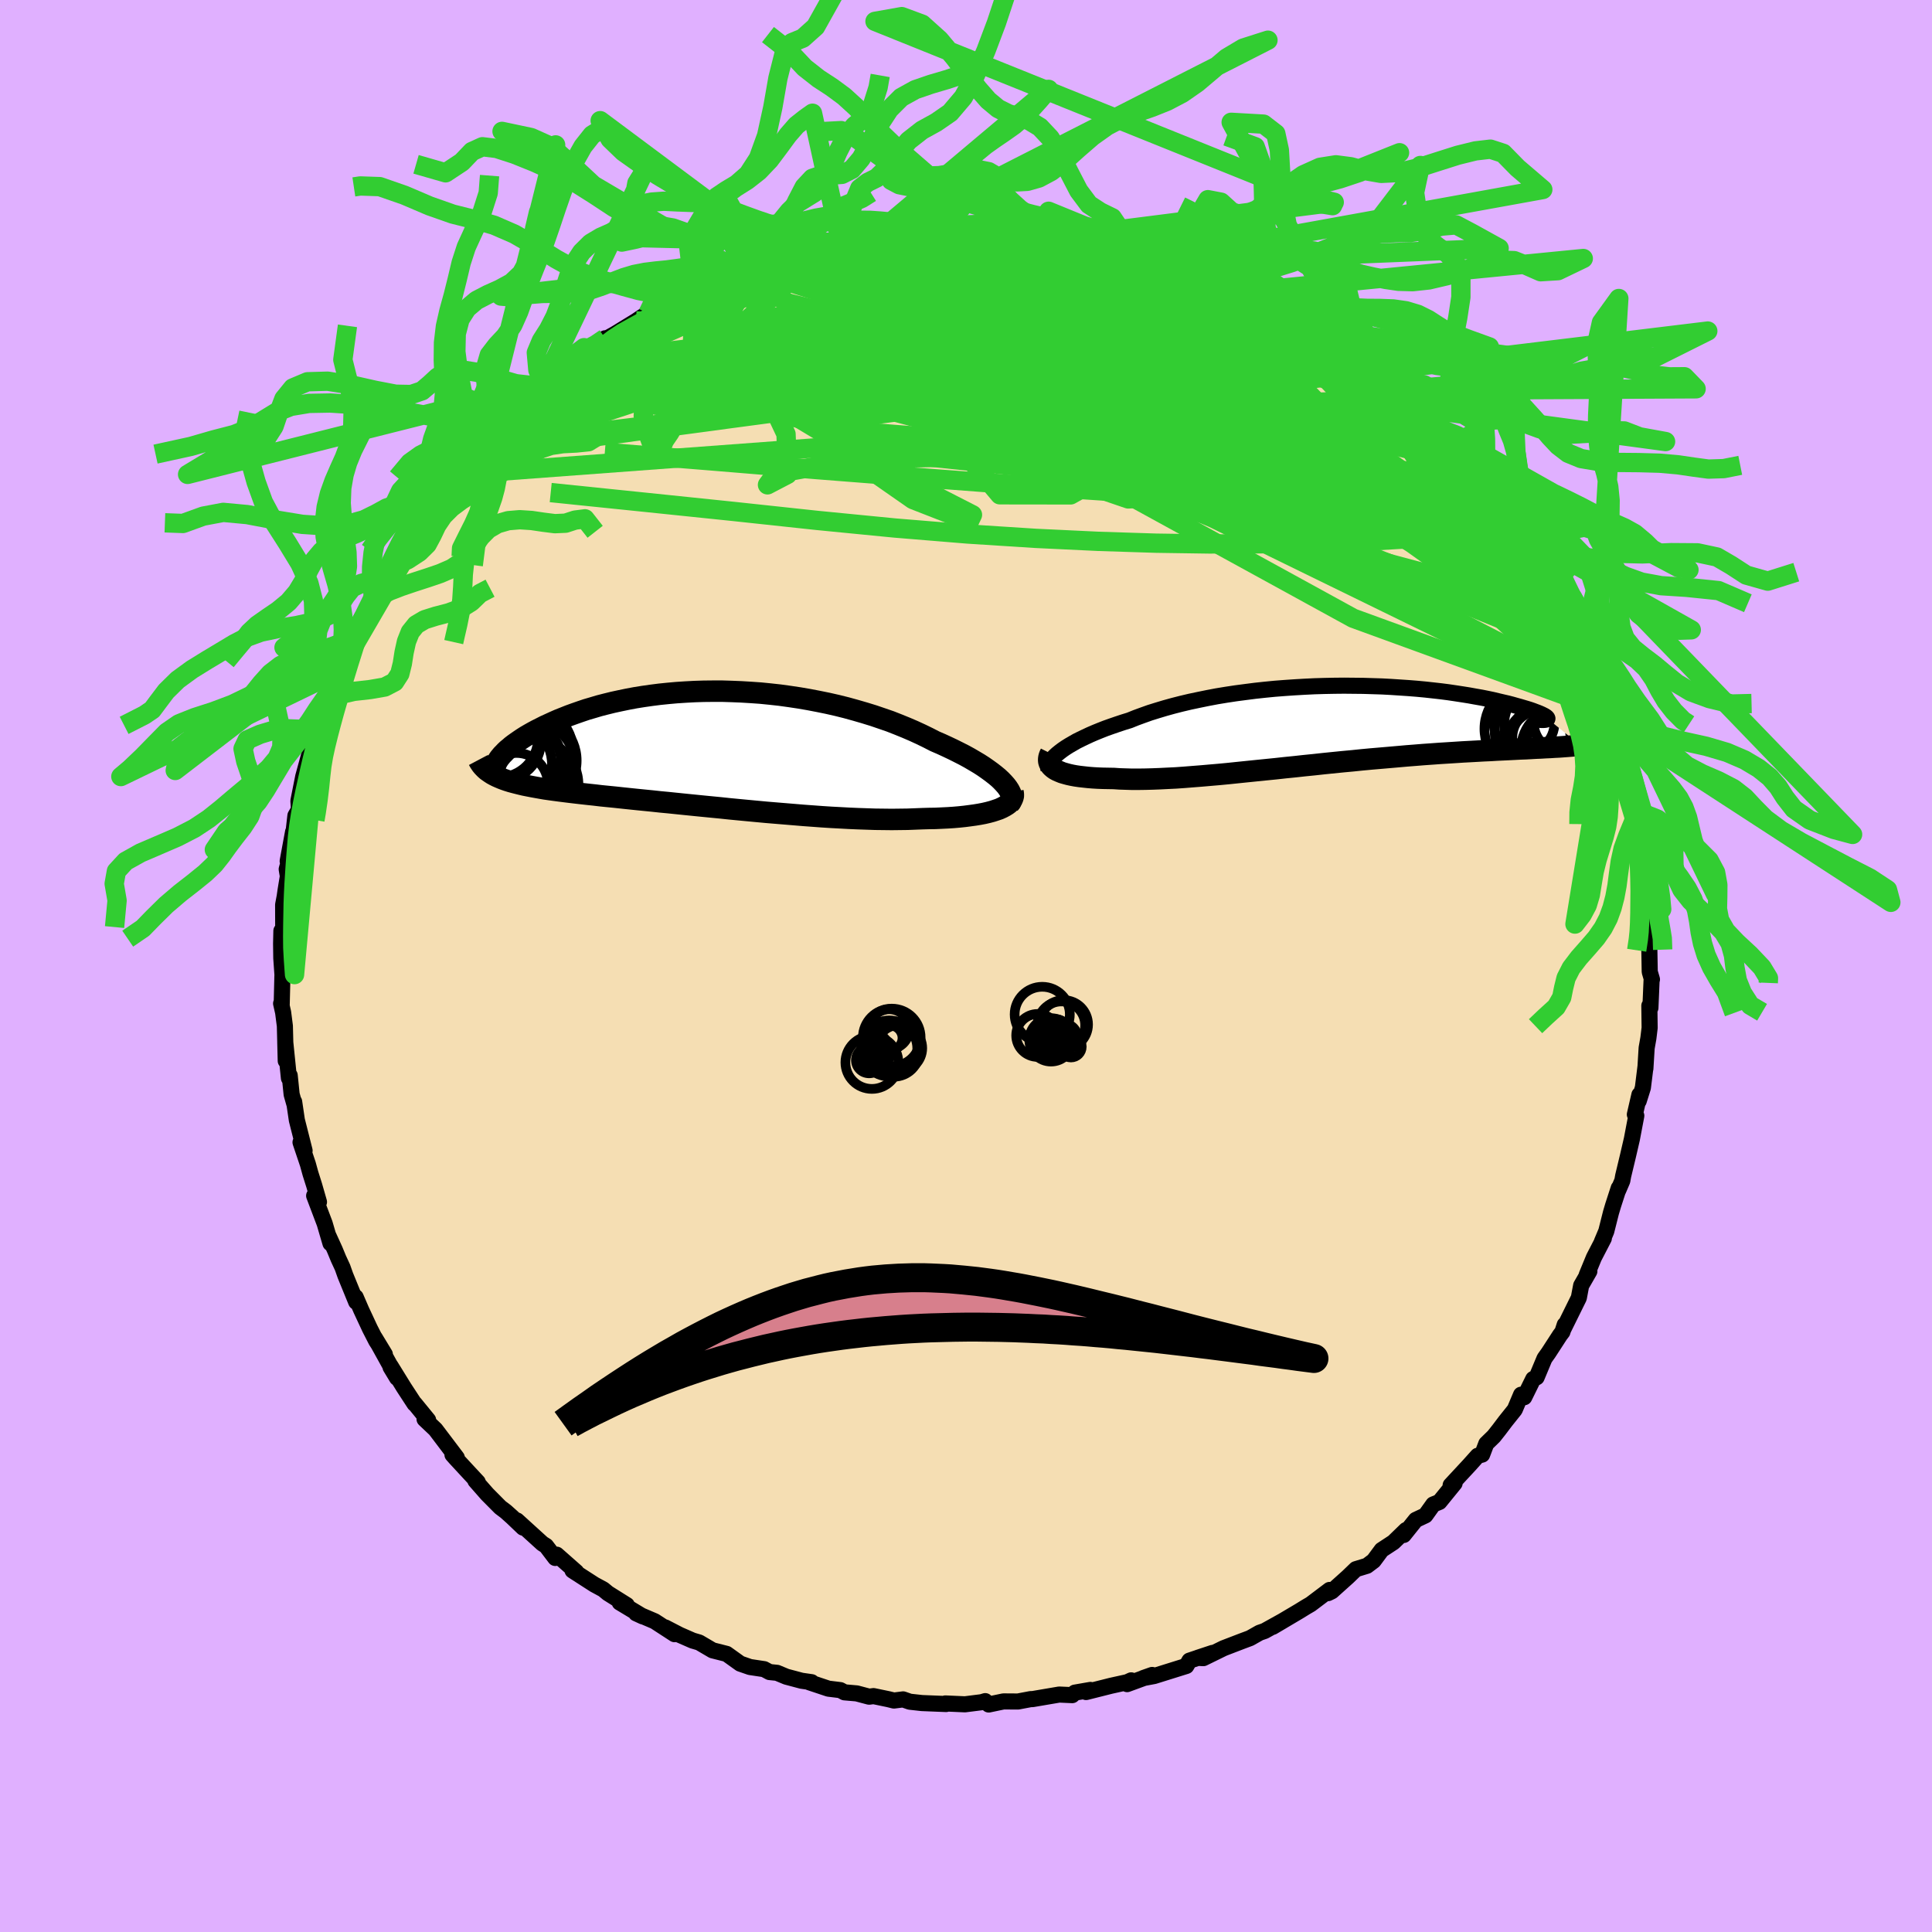 <svg xmlns="http://www.w3.org/2000/svg" width="500" height="500" viewBox="-100 -100 200 200"><defs><clipPath id="c"><path d="m30.62 3.55-.26-.27-.3-.28-.34-.28-.36-.28-.4-.29-.43-.3-.45-.29-.49-.29-.51-.3-.53-.29-.57-.29L25.4.1l-.61-.29-.63-.29-.65-.28-.7-.36-.72-.35-.76-.35-.79-.34-.81-.33-.84-.33-.87-.3-.88-.3-.91-.28-.93-.27-.94-.26-.96-.24-.97-.22-.98-.2-.99-.19-.99-.17-1-.15-1.01-.14-1-.11-1-.1-1-.07-1-.06-.99-.04-.97-.03H.53l-.96.01-.94.03-.93.05-.92.06-.89.08-.88.09-.86.11-.84.12-.81.13-.8.15-.77.16-.74.16-.73.18-.7.18-.67.2-.65.19-.62.21-.6.21-.58.21-.55.22-.53.21-.5.22-.48.22-.46.21-.43.22-.42.21-.39.21-.37.21-.36.21-.33.21-.31.21-.29.2-.28.2-.25.19-.23.2-.22.18-.2.19-.17.18-.17.17-1 1.99.22.12.24.12.25.11.26.11.29.11.29.1.32.1.33.09.35.09.36.09.38.09.4.08.41.08.44.08.45.08.46.08.49.07.51.07.53.07.55.07.57.07.59.07.61.07.63.07.66.07.67.08.7.07.71.07.74.08.76.08.77.08.8.08.81.08.83.09.85.08.87.09.88.09.89.09.9.09.92.09.93.09.94.1.94.09.95.09.96.09.96.09.96.08.97.08.96.08.96.08.96.07.95.07.94.06.94.05.92.05.92.04.89.03.89.03.86.01.85.01.83-.01.8-.01.78-.03.76-.03.68-.02.67-.01.64-.03.63-.03.61-.04.58-.05.57-.06.54-.07.51-.07.49-.08.47-.09.43-.1.41-.11.37-.12.35-.12"/></clipPath><clipPath id="b"><path d="m-28.88 2.82.29-.22.32-.22.35-.22.38-.22.4-.23.44-.22.46-.22.49-.23.51-.22.54-.22.56-.22.59-.21.61-.21.63-.21.65-.2.67-.27.71-.26.73-.26.77-.24.8-.24.83-.23.86-.22.89-.21.9-.19.93-.19.95-.18.97-.16.99-.15.99-.13 1.01-.13 1.02-.11 1.02-.1 1.03-.08 1.03-.07 1.03-.06 1.03-.05 1.02-.03 1.02-.02 1.01-.01 1 .01.98.01.97.03.96.03.94.05.91.06.9.06.88.07.85.08.82.09.8.09.78.1.74.11.72.11.69.11.66.12.63.11.6.12.57.12.54.13.51.12.48.11.46.12.42.12.4.11.37.11.34.1.32.1.29.1.26.1.24.09.22.09.18.08.16.08.14.07.11.07.09.06.06.06.04.05.02.05L25 2.13l-.33.03-.35.03-.36.03-.38.03-.4.03-.42.03-.43.02-.45.03-.47.02-.49.03-.5.02-.52.03-.55.03-.56.02-.57.03-.6.03-.62.03-.64.03-.66.04-.69.03-.7.04-.73.04-.75.04-.77.05-.78.05-.81.05-.83.06-.85.06-.87.07-.89.07-.9.08-.92.08-.93.08-.94.08-.96.09-.97.1-.98.09-.99.1-.99.1-1 .11-1 .1-1 .11-1 .1-1 .11-1 .1-.99.1-.98.1-.97.1-.96.1-.95.09-.93.08-.92.08-.89.07-.88.07-.85.06-.83.04-.8.04-.77.03-.75.02-.72.01h-.68l-.65-.02-.62-.02-.59-.04-.57-.01-.56-.01-.53-.02-.51-.03-.49-.04-.46-.05-.44-.05-.41-.06-.38-.07-.36-.08-.33-.09-.31-.09-.27-.11-.25-.11-.22-.12"/></clipPath><filter id="a"><feTurbulence baseFrequency=".05" numOctaves="3" result="noise" type="noise"/><feDisplacementMap in="SourceGraphic" in2="noise" scale="2"/></filter></defs><rect width="100%" height="100%" x="-100" y="-100" fill="#E0B0FF"/><path fill="wheat" stroke="#000" stroke-linejoin="round" stroke-width="1.667" d="m70.78.6.23.79-.04.11-.12 2.83-.11-.22.03 2.29-.13 1.07-.18 1.02-.13 2.13.01-.19-.27 2.17-.43 1.37.07-.64-.47 2.04.15.13-.46 2.42-.41 1.77-.49 2.04-.09.5-.42.98.05-.22-.58 1.79-.22.74-.49 1.94-.45 1.07.2-.34L65 30.18 64.25 32l.28-.4-.85 1.48-.24 1.27-1.58 3.2.12-.41-.24.74-.25.33-1.2 1.85-.4.56-.82 1.96-.35.17-.93 1.89-.33-.26-.65 1.54-.96 1.2-.68.9-.53.67-.78.76-.43 1.13-.46.12-.86.96-1.94 2.09.41-.2-1.57 1.93-.64.26-.81 1.13-1 .47-1.25 1.56.24-.51-1.3 1.26-1.22.8-.83 1.12-.69.52-1.15.35-.83.8-1.66 1.49-.39.19.16-.33-1.96 1.48-.48.28-.73.45-2.72 1.61 1.05-.62-1.89 1.05-.52.18-.99.56-.83.31-1.9.73-2.1 1.03-.59-.03 1.54-.51-2.39.8-.32.55-3.33 1.04-1.12.21.91-.32-2.59.95.42-.39-.41.19-1.68.37-2.58.65.45-.22-1.61.28-.27.26-1.35-.06-2.76.47H6.7l-1.32.25-1.5-.01-1.53.32-.36-.35-.36.11-1.74.22-2.03-.09.08.06-2.5-.1-1.26-.14-.69-.24-.95.12-.57-.14-1.54-.32-.46.06-1.28-.34-1.27-.11-.43-.23-1.23-.15-1.98-.66.24-.01-1.04-.15-1.58-.42-.96-.4-.78-.08-.56-.3-1.46-.22-1.01-.35-1.41-1.01-1.46-.37-1.38-.81-.68-.2-1.35-.59-1.49-.77.97.7-2.06-1.34-1.92-.82.69.32-2.39-1.44.74.27-1.96-1.23-.47-.39-.94-.51-2.25-1.45.39.15-2.03-1.79-.15.34-.95-1.25-.38-.24-2.63-2.39.63.74-1.12-1.07-.67-.6-.57-.43-1.35-1.36-1.23-1.4.25.15-.82-.88-1.48-1.6-.32-.36.45.31-2.21-2.92-1.13-1.07.37.09-1.39-1.7-.02.02-1.09-1.67-1.39-2.25v.13l.67 1.11-2.31-4.17 1.05 1.73-.9-1.4-.65-1.27-.9-1.93-.57-1.32.05.49-1.12-2.74-.29-.82-.42-.91-.38-.92-.66-1.45.21.78-.6-2.05-1.09-2.88.5.65-.5-1.74-.38-1.2-.27-.98-.76-2.26.42.86-.8-3.16-.28-1.9.02.23-.28-.99-.2-1.96-.08.28-.38-3.72.05 1.93-.09-3.61-.18-1.4-.21-.93.06.19.07-2.86.01-.31-.12-1.71-.02-1.5.03-1.33.19.41-.01-3.11.16-.85.09-.63.24-1.47-.12-.73.16-.59-.06-.25.56-3.03-.03.72.27-2.39.37-.64-.06-.89.5-2.52.63-2.3-.07.89.04.11.61-2.94.2-.59.68-2.22.46-.57.39-1.49.33-.76.53-1.1-.04-.01.89-2.45-.28.77 1.38-2.51-.53.36 2.18-3.8-.13.22.19-.66.1.11 1.43-2.46.2-.41.58-1.27 1.1-1.87.71-.71.39-.68.11-.05 1.11-1.6 1.51-1.88 1.01-1.39-.74 1 2.53-3.03.06-.18-.36.38 1.16-1.14.61-.35.51-.81 2.22-2.29-.95 1.27 2.09-2.23-.6.34 2.77-2.03-.26-.2 1.54-.82.23-.39.87-.75 2.69-1.97.09.3 1.08-1.21-1.28.82 2.28-1.26 2.22-1.36.57-.39.65-.4-.29.15 3.26-1.79-.05.09.36-.11 1.47-.69.57-.57 2.2-.57.73-.4.88-.66.15.02.76-.15 1.7-.7 2.24-.45.88-.4.71-.16 2.08-.65-.58.05 1.99-.18.37-.21.65.06 2.6-.54-.51.07 1.43-.35.97.05 1.11-.41-.07.23 2.68-.32 1.77-.08.34-.13 2.96.19.17-.31.83.09.59.07 1.65.02-.23.2 1.51.07 1.79.1.39.1 1.18-.15 1.48.54.72-.1 1.96.27-.44-.05 2.93.88 1.2.13.14.02 2.49.52.27.15 1.15.4.46.08.61.23 2.23.82-.76-.34 3.57 1.58 1.26.58-1.85-.89 3.14 1.37-.5-.35 1.27.72.3.29 2.77 1.27.52.45 1.07.59.91.76 1.8.84.43.22.79.77 1.74 1.25 1.09.63-1.57-1.1 2.45 1.96 2.45 1.73.17.39-.31-.21h-.14l2.15 1.77 1.49 1.32-.16.13.81.88 1.01.75.66.94 1.47 1.09-.07.03.54.77 1.35 1.65.14.25 1.54 1.62.4.93.86 1.07-.56-.53 1.18 1.91 1.28 1.38 1.1 1.85-.57-1.18 1.61 2.78-.3-.35.61.85.15.36 1.13 2.52.96 1.65.3.52-.13-.05 1.02 2.32 1.04 2.14-.11-.62.11.65 1.04 2.36.46 1.5.43 1.1-.28-.1 1.12 3.07-.18-.37.64 2.47-.37-1.23L69-17.93l.16.4.23 1.46-.02.02.1.65.38 2.68.09-.3.22 2.57.01.03.53 3.62-.11-.74.17 1.76.13.9-.06 2.34.02-1.13-.11 2.01.04 2.26.23.79" filter="url(#a)"/><path fill="#fff" d="m-28.88 2.82.29-.22.32-.22.35-.22.38-.22.4-.23.44-.22.46-.22.49-.23.51-.22.54-.22.56-.22.59-.21.61-.21.63-.21.65-.2.67-.27.71-.26.73-.26.77-.24.8-.24.83-.23.86-.22.89-.21.9-.19.93-.19.95-.18.97-.16.99-.15.99-.13 1.01-.13 1.02-.11 1.02-.1 1.03-.08 1.03-.07 1.03-.06 1.03-.05 1.02-.03 1.02-.02 1.01-.01 1 .01.98.01.97.03.96.03.94.05.91.06.9.06.88.07.85.08.82.09.8.09.78.1.74.11.72.11.69.11.66.12.63.11.6.12.57.12.54.13.51.12.48.11.46.12.42.12.4.11.37.11.34.1.32.1.29.1.26.1.24.09.22.09.18.08.16.08.14.07.11.07.09.06.06.06.04.05.02.05L25 2.13l-.33.03-.35.03-.36.03-.38.03-.4.03-.42.03-.43.02-.45.03-.47.02-.49.03-.5.02-.52.03-.55.03-.56.02-.57.03-.6.03-.62.03-.64.03-.66.04-.69.03-.7.04-.73.04-.75.04-.77.05-.78.05-.81.05-.83.06-.85.06-.87.07-.89.07-.9.08-.92.08-.93.08-.94.08-.96.09-.97.1-.98.09-.99.1-.99.1-1 .11-1 .1-1 .11-1 .1-1 .11-1 .1-.99.1-.98.1-.97.1-.96.1-.95.09-.93.08-.92.08-.89.07-.88.07-.85.06-.83.04-.8.04-.77.03-.75.02-.72.01h-.68l-.65-.02-.62-.02-.59-.04-.57-.01-.56-.01-.53-.02-.51-.03-.49-.04-.46-.05-.44-.05-.41-.06-.38-.07-.36-.08-.33-.09-.31-.09-.27-.11-.25-.11-.22-.12" filter="url(#a)" transform="translate(38.59 -24.98)"/><path fill="#fff" d="m30.62 3.55-.26-.27-.3-.28-.34-.28-.36-.28-.4-.29-.43-.3-.45-.29-.49-.29-.51-.3-.53-.29-.57-.29L25.4.1l-.61-.29-.63-.29-.65-.28-.7-.36-.72-.35-.76-.35-.79-.34-.81-.33-.84-.33-.87-.3-.88-.3-.91-.28-.93-.27-.94-.26-.96-.24-.97-.22-.98-.2-.99-.19-.99-.17-1-.15-1.01-.14-1-.11-1-.1-1-.07-1-.06-.99-.04-.97-.03H.53l-.96.01-.94.03-.93.05-.92.06-.89.08-.88.09-.86.11-.84.12-.81.13-.8.15-.77.16-.74.16-.73.18-.7.18-.67.2-.65.19-.62.21-.6.21-.58.21-.55.22-.53.21-.5.22-.48.22-.46.21-.43.22-.42.21-.39.21-.37.21-.36.21-.33.21-.31.21-.29.2-.28.2-.25.19-.23.2-.22.18-.2.19-.17.18-.17.17-1 1.99.22.12.24.12.25.11.26.11.29.11.29.1.32.1.33.09.35.09.36.09.38.09.4.08.41.08.44.08.45.08.46.08.49.07.51.07.53.07.55.07.57.07.59.07.61.07.63.07.66.07.67.08.7.07.71.07.74.08.76.08.77.08.8.08.81.08.83.09.85.08.87.09.88.09.89.09.9.09.92.09.93.09.94.1.94.09.95.09.96.09.96.09.96.08.97.08.96.08.96.08.96.07.95.07.94.06.94.05.92.05.92.04.89.03.89.03.86.01.85.01.83-.01.8-.01.78-.03.76-.03.68-.02.67-.01.64-.03.63-.03.61-.04.58-.05.57-.06.54-.07.51-.07.49-.08.47-.09.43-.1.41-.11.37-.12.35-.12" filter="url(#a)" transform="translate(-26.73 -22.5)"/><g fill="none" stroke="#000" transform="translate(38.59 -24.98)"><path stroke-linejoin="round" stroke-width="1.667" d="m-30.04 4.65-.03-.14v-.16l.03-.16.07-.18.1-.18.14-.19.16-.2.2-.2.23-.21.26-.21.29-.22.32-.22.35-.22.38-.22.4-.23.44-.22.46-.22.49-.23.51-.22.54-.22.56-.22.59-.21.61-.21.63-.21.65-.2.67-.27.71-.26.73-.26.77-.24.8-.24.83-.23.86-.22.89-.21.9-.19.93-.19.95-.18.97-.16.99-.15.99-.13 1.01-.13 1.02-.11 1.02-.1 1.03-.08 1.03-.07 1.03-.06 1.03-.05 1.02-.03 1.02-.02 1.01-.01 1 .01.98.01.97.03.96.03.94.05.91.06.9.06.88.07.85.08.82.09.8.09.78.1.74.11.72.11.69.11.66.12.63.11.6.12.57.12.54.13.51.12.48.11.46.12.42.12.4.11.37.11.34.1.32.1.29.1.26.1.24.09.22.09.18.08.16.08.14.07.11.07.09.06.06.06.04.05.02.05-.01.04-.03.03-.05.03-.07.02-.09.02-.12.01h-.29l-.17-.01-.19-.02" filter="url(#a)"/><path stroke-linejoin="round" stroke-width="2.222" d="m-29.84 2.97-.1.2-.06.19-.03.19v.18l.03.17.07.16.09.16.13.14.16.14.18.13.22.12.25.11.27.11.31.09.33.09.36.08.38.07.41.06.44.05.46.05.49.04.51.03.53.02.56.01.57.01.59.04.62.02.65.02h.68l.72-.01.75-.02.77-.03.8-.04.83-.04.85-.06.88-.07.89-.07.92-.08.93-.08.95-.09.96-.1.97-.1.98-.1.99-.1 1-.1 1-.11 1-.1 1-.11 1-.1 1-.11.99-.1.99-.1.98-.09.97-.1.96-.09.94-.08.93-.08.92-.08.9-.08.89-.07.87-.07.85-.06.83-.06.81-.05.78-.05.77-.05.75-.04.73-.04.7-.04.69-.03.66-.04.64-.03.62-.03.6-.03.57-.03.56-.02.55-.03.52-.03.5-.02.49-.03.47-.02.45-.03.43-.02.42-.03.4-.03.38-.03.36-.03.35-.03.33-.03.31-.03.3-.04.29-.04.26-.04.26-.04.23-.05.23-.04.21-.05.19-.05.19-.06" filter="url(#a)"/><circle cx="23.201" cy="-.212" r="3.018" clip-path="url(#b)" filter="url(#a)"/><circle cx="21.461" cy=".018" r="4.346" clip-path="url(#b)" filter="url(#a)"/><circle cx="21.911" cy="2.618" r="4.76" clip-path="url(#b)" filter="url(#a)"/><circle cx="19.876" cy=".423" r="4.796" clip-path="url(#b)" filter="url(#a)"/><circle cx="21.811" cy="2.648" r="4.472" clip-path="url(#b)" filter="url(#a)"/><circle cx="21.061" cy=".673" r="4.92" clip-path="url(#b)" filter="url(#a)"/><circle cx="23.191" cy="2.528" r="4.318" clip-path="url(#b)" filter="url(#a)"/><circle cx="19.181" cy="-.197" r="3.15" clip-path="url(#b)" filter="url(#a)"/><circle cx="20.976" cy="1.348" r="3.012" clip-path="url(#b)" filter="url(#a)"/><circle cx="23.226" cy="1.893" r="3.742" clip-path="url(#b)" filter="url(#a)"/></g><g fill="none" stroke="#000" transform="translate(-26.73 -22.5)"><path stroke-linejoin="round" stroke-width="2.222" d="m31.22 5.71.13-.15.08-.18.03-.18V5l-.04-.22-.09-.22-.12-.24-.16-.25-.19-.25-.24-.27-.26-.27-.3-.28-.34-.28-.36-.28-.4-.29-.43-.3-.45-.29-.49-.29-.51-.3-.53-.29-.57-.29L25.4.1l-.61-.29-.63-.29-.65-.28-.7-.36-.72-.35-.76-.35-.79-.34-.81-.33-.84-.33-.87-.3-.88-.3-.91-.28-.93-.27-.94-.26-.96-.24-.97-.22-.98-.2-.99-.19-.99-.17-1-.15-1.01-.14-1-.11-1-.1-1-.07-1-.06-.99-.04-.97-.03H.53l-.96.01-.94.03-.93.05-.92.06-.89.08-.88.09-.86.11-.84.12-.81.13-.8.15-.77.16-.74.16-.73.18-.7.18-.67.2-.65.19-.62.21-.6.21-.58.21-.55.22-.53.21-.5.22-.48.22-.46.21-.43.22-.42.21-.39.21-.37.21-.36.21-.33.21-.31.21-.29.2-.28.2-.25.19-.23.2-.22.18-.2.19-.17.18-.17.17-.14.17-.13.16-.11.16-.09.15-.08.14-.06.14-.05.13-.03.13-.02.12v.12" filter="url(#a)"/><path stroke-linejoin="round" stroke-width="2.222" d="m31.59 4.47.04.22v.21l-.05.2-.09.19-.13.18-.16.18-.21.16-.24.15-.28.15-.31.14-.35.12-.37.12-.41.11-.43.1-.47.09-.49.08-.51.07-.54.07-.57.06-.58.05-.61.04-.63.03-.64.03-.67.01-.68.02-.76.03-.78.03-.8.01-.83.01-.85-.01-.86-.01-.89-.03-.89-.03-.92-.04-.92-.05-.94-.05-.94-.06-.95-.07-.96-.07-.96-.08L8 6.75l-.97-.08-.96-.08-.96-.09-.96-.09-.95-.09-.94-.09-.94-.1-.93-.09-.92-.09-.9-.09-.89-.09-.88-.09-.87-.09-.85-.08-.83-.09-.81-.08-.8-.08-.77-.08-.76-.08-.74-.08-.71-.07-.7-.07-.67-.08-.66-.07-.63-.07-.61-.07-.59-.07-.57-.07-.55-.07-.53-.07-.51-.07-.49-.07-.46-.08-.45-.08-.44-.08-.41-.08-.4-.08-.38-.09-.36-.09-.35-.09-.33-.09-.32-.1-.29-.1-.29-.11-.26-.11-.25-.11-.24-.12-.22-.12-.2-.13-.19-.13-.18-.13-.16-.14-.15-.15-.14-.15-.12-.15-.11-.16-.1-.16-.09-.17" filter="url(#a)"/><circle cx="-20.76" cy="1.644" r="4.63" clip-path="url(#c)" filter="url(#a)"/><circle cx="-18.395" cy="1.234" r="4.822" clip-path="url(#c)" filter="url(#a)"/><circle cx="-18.645" cy=".319" r="4.71" clip-path="url(#c)" filter="url(#a)"/><circle cx="-18.07" cy="3.714" r="4.68" clip-path="url(#c)" filter="url(#a)"/><circle cx="-19.805" cy="3.709" r="3.264" clip-path="url(#c)" filter="url(#a)"/><circle cx="-21.655" cy="-1.111" r="4.088" clip-path="url(#c)" filter="url(#a)"/><circle cx="-19.8" cy="1.734" r="4.82" clip-path="url(#c)" filter="url(#a)"/><circle cx="-21.31" cy="-.766" r="4.042" clip-path="url(#c)" filter="url(#a)"/><circle cx="-18.34" cy="1.724" r="4.598" clip-path="url(#c)" filter="url(#a)"/><circle cx="-19.695" cy="1.524" r="4.522" clip-path="url(#c)" filter="url(#a)"/></g><g fill="none" stroke="#32CD32" stroke-linejoin="round" stroke-width="2"><path d="m20.68-73.15.98.38 1.27.51 1.39.6 1.39.62 1.28.57 1.11.5.98.45.88.4.77.38.65.32.47.24.21.11-.1-.04-.42-.21-.75-.38-1.11-.54-1.37-.66" filter="url(#a)"/><path d="m27.59-70.28-.57-.26.15.17-.06.23-.43.24-.81.24-1.28.21-1.85.13-2.51.01-3.23-.12-3.99-.27-4.8-.39-5.68-.52-6.63-.64-7.75-.77" filter="url(#a)"/><path d="m12.04-75.33 2.26.66 1.67.51 1.56.56 1.58.66 1.6.76 1.65.83 1.71.91 1.79.98 1.87 1.05 1.92 1.09 1.92 1.09 1.86 1.07 1.77 1.03 1.66.97 1.59.93 1.5.9 1.43.86 1.31.8 1.16.7.98.57.8.45.61.29M3.45-76.11l1.34.1.96.13.6.2.33.27.06.37-.21.45-.51.56-.84.66-1.21.78-1.64.88-2.09.99-2.6 1.09-3.13 1.21-3.67 1.33-4.2 1.47-4.73 1.6-5.25 1.76-5.79 1.92-6.4 2.13-7.05 2.27" filter="url(#a)"/><path d="m51.48-52.68.66.88.64.86.5.69.28.51.03.26-.27-.01-.56-.27-.85-.54-1.18-.86-1.58-1.23-2.06-1.7-2.61-2.18-3.19-2.71-3.78-3.23-4.32-3.73m-61.36-3.98 1.21-.47 1.9-.34 2.21-.18 2.52-.05 2.9.07 3.37.14 3.81.21 4.15.26 4.37.3 4.5.36 4.57.42 4.66.5 4.73.54 4.76.55 4.77.54 4.71.53m9.01 3.55.52.31.64.51 1.02.83 1.06.9.95.83.83.75.78.73.77.73.74.7.67.65.58.56.45.44.3.31.15.17-.02.01-.19-.14-.37-.29-.53-.44-.76-.65-1.05-.94-1.43-1.27-1.68-1.53-1.65-1.54" filter="url(#a)"/><path d="m46.27-57.82.72.85-.09.44-.58.29-1.08.15-1.64-.02-2.28-.23-3-.42-3.74-.62-4.52-.79-5.36-1-6.22-1.23-7.1-1.51-7.95-1.86-8.76-2.19-9.58-2.44" filter="url(#a)"/><path d="m55.05-48.39.33.77.1.5-.08.41-.24.37-.49.24-.84-.01-1.25-.28-1.68-.57-2.09-.83-2.5-1.06-2.91-1.28-3.32-1.51-3.78-1.79-4.32-2.12-4.92-2.46-5.57-2.81L15.21-64l-7.03-3.58-7.7-4m-17.83-2.38 1.43-.37 1.23-.1 1.46.02 1.73.07 1.95.12 2.13.16 2.27.2 2.38.24 2.48.27 2.6.3 2.7.33 2.78.35 2.8.35 2.74.35 2.62.35 2.43.32 2.21.29 1.99.25 1.74.18 1.51.11 1.35.05m33.63 30.8.79 1.9.16 1.03-.39.48-.85.17-1.31-.08-1.77-.36-2.29-.68-2.79-.98-3.34-1.29-3.88-1.62-4.47-1.98-5.07-2.38-5.71-2.79-6.33-3.24-6.97-3.68-7.6-4.11-8.27-4.52-9.03-4.92" filter="url(#a)"/><path d="m-7.24-76.07.99.19 2.2.3 2.72.51 3.03.74 3.28.93 3.46 1.11 3.64 1.27 3.83 1.43 4.02 1.55 4.2 1.65 4.36 1.71 4.47 1.75 4.56 1.78 4.56 1.79M61.94-36.8l.67 1.16.4.79.35.77.33.76.25.59.1.34-.07.07-.26-.23-.46-.57-.69-.98-.92-1.43-1.18-1.96-1.51-2.54-1.87-3.21-2.26-3.9m-3.34-5.54.46.88.05.86-.49.75-1.09.62-1.72.47-2.36.33-2.99.23-3.62.16-4.28.07-4.99-.04-5.73-.2-6.51-.35-7.3-.49-8.08-.59-8.85-.67-9.59-.75-10.41-.86-11.37-.92" filter="url(#a)"/><path d="m-24.67-71.46.94-.36 1.5-.08 2.26-.01 2.94.05 3.42.13 3.76.23 4.01.35 4.22.46 4.37.54 4.54.59 4.7.65 4.87.7 4.99.73 4.98.69 4.98.67" filter="url(#a)"/><path d="m-23.79-72.12.4-.07.86-.22 1.05-.29.97-.24.73-.15.42-.01.1.13-.21.27-.51.43-.82.59-1.16.77-1.54.95-1.95 1.15-2.4 1.35-2.85 1.58-3.35 1.84-3.9 2.15-4.46 2.53m94.43 7.45.79 1.13.21.73-.27.52-.81.27-1.34.04-1.85-.17-2.35-.37-2.9-.57-3.48-.85-4.14-1.14-4.83-1.46-5.58-1.75-6.34-2-7.14-2.23-7.96-2.45-8.74-2.77-9.36-3.26m39.81-2.93 1.95.84 1.07.48.98.51 1.05.57 1.08.6 1.02.58.9.52.73.45.56.37.36.27.16.17-.07.06-.31-.06-.58-.19-.88-.34-1.21-.52-1.56-.71-1.93-.91-2.22-1.09-2.46-1.22-2.68-1.38m-39.05-1.79 1.31-.41.9-.22.89-.16.89-.15.83-.13.67-.12.45-.08.19-.03-.1.04-.45.13-.85.23-1.34.37-2.01.51-2.95.72m10.57-2.4.9-.22 1.11-.11 1.32-.1 1.34-.08 1.19-.06.97-.03h.73l.48.04.26.07.05.1-.15.13-.35.15-.58.17-.84.2-1.14.22-1.48.27-1.89.32-2.36.38-2.9.46-3.51.55-4.07.6" filter="url(#a)"/><path d="m-7.31-75.84 2.31-.18 2.04.02 2.03.13 2.05.24 2.07.31 2.09.37 2.12.43 2.16.47 2.21.48 2.22.47 2.18.44 2.09.41 1.93.35 1.76.31 1.58.27 1.4.25 1.02.18m34.71 31.21.41.92.54 1.23.4.98.19.68.01.46-.15.26-.34.06-.54-.18-.78-.42-1.03-.67-1.3-.96-1.59-1.26-1.89-1.62-2.19-1.98-2.48-2.34-2.77-2.71-3.04-3.07-3.34-3.44-3.71-3.87L32.82-62l-4.8-4.97" filter="url(#a)"/><path d="M-10.24-75.43h.27l1.16-.01 1.61.05 1.93.13 2.24.18 2.49.23 2.64.26 2.68.3 2.63.31 2.51.32 2.36.31 2.22.32 2.12.32 2.05.33 2 .35 1.98.38 2 .45M9.8-75.45l1.02.04 1.28.23 1.45.34 1.55.4 1.55.41 1.47.38 1.32.36 1.14.31.88.26.61.17.31.08.02-.01-.25-.1-.55-.18-.91-.3m-53.61 5.49.71-.36 1.32-.62 1.31-.56 1.34-.53 1.44-.53 1.54-.56 1.58-.56 1.57-.54 1.53-.51 1.48-.47 1.43-.44 1.36-.42 1.25-.39 1.09-.34.9-.3.69-.23.48-.16.26-.08.04-.03-.22.05-.52.09-.77.13" filter="url(#a)"/><path d="m19.07-73.63.72.3.27.3-.02.38-.34.47-.75.55-1.28.6-1.9.61-2.6.62-3.28.67-3.96.72-4.59.8-5.21.88-5.93.97-6.79 1.1-7.79 1.24-8.72 1.32" filter="url(#a)"/><path d="m51.55-52.71-.1.23-.33.47-.81.44-1.43.3-2.14.08-2.91-.17-3.74-.42-4.56-.65-5.39-.86-6.24-1.08-7.13-1.36-8.1-1.67-9.13-1.97-10.18-2.24-11.09-2.59" filter="url(#a)"/><path d="m51.55-52.71.19.33.54.73.66.85.65.86.57.77.45.67.33.55.22.44.12.34v.21l-.15.04-.35-.17-.56-.39-.78-.61-1-.81-1.2-1.01-1.44-1.22-1.71-1.49-2-1.79-2.32-2.13-2.65-2.47-3.01-2.84-3.53-3.31" filter="url(#a)"/><path d="m34.31-66.83 1.01.68.93.57.72.49.49.41.26.31v.19l-.26.08-.55-.04-.9-.19-1.33-.39-1.82-.62-2.28-.84-2.73-1.04-3.19-1.23-3.72-1.47-4.29-1.74-4.81-2.01m45.09 28.66.99 1.23.49.8.16.52-.08.35-.3.23-.5.16-.7.07-.92-.04-1.18-.2-1.46-.4-1.77-.63-2.1-.88-2.42-1.13-2.77-1.38-3.11-1.65-3.47-1.91-3.82-2.18-4.22-2.46-4.66-2.78-5.15-3.09-5.71-3.41-6.32-3.75-7.07-4.05" filter="url(#a)"/><path d="m56.31-46.39-.08.18.27.76.11.7-.29.4-.71.08-1.14-.2-1.54-.43-1.94-.62-2.35-.79-2.8-1.01-3.3-1.25-3.84-1.55-4.4-1.87-4.96-2.21-5.49-2.57-6.03-2.93-6.58-3.3-7.13-3.65-7.81-3.97m5.14-5.78.88.09 1.16.16 1.34.21 1.53.24 1.66.26 1.7.27 1.68.27 1.57.25 1.43.23 1.25.21 1.06.17.84.15.57.09h.19l-.41-.14m-25.2-1.9 2.19-.23 1.66-.12 1.4-.07 1.18-.04.95-.02.73.01.52.04.35.06.2.09.03.1-.15.11-.38.13-.65.14-.95.17-1.3.18-1.67.2-2.04.21-2.44.24-2.9.25-3.48.3" filter="url(#a)"/><path d="m59.31-41.78-.21-.21-.3.26-.81.04-1.36-.2-1.92-.42-2.52-.67L49-44.01l-3.9-1.46-4.63-1.91-5.4-2.37-6.19-2.84-7.05-3.35-7.93-3.87-8.83-4.36-9.77-4.88m31.03-1.81.44.21.08.1.05.16-.07.22-.28.25-.54.27-.87.25-1.27.2-1.75.13-2.28.03-2.83-.09-3.42-.19-4.05-.29L4.8-70l-5.53-.5-6.41-.6-7.38-.61m47.76 4.29 1.05.64 1.14.71 1.15.72 1.08.71 1.01.69.92.66.82.59.71.53.58.45.42.35.22.2-.04.03-.28-.14-.54-.33-.82-.51-1.14-.74L38-63.87l-1.92-1.32-2.49-1.68" filter="url(#a)"/><path d="m53.51-50.01.96 1.28.22.88-.27.68-.6.63-.91.62-1.25.59-1.68.49-2.14.38-2.62.27-3.09.18-3.56.14-4.01.11-4.47.06-4.95.01-5.46-.08-5.97-.19-6.51-.31-7.03-.45-7.54-.62-8.06-.79-8.57-.92-9.17-.95-9.82-1.01m20.11-23.24 1.79-.58 1.8-.45 1.7-.38 1.65-.33 1.63-.29 1.62-.25 1.62-.22 1.63-.2 1.59-.2 1.53-.19 1.41-.18 1.27-.17 1.11-.16.95-.14.79-.13.61-.11.4-.09.16-.01M44.4-59.77l.05.21.13.22.4.4.54.53.46.48.25.3-.02.09-.34-.18-.68-.46-1.09-.78-1.55-1.13-2.05-1.51-2.59-1.91-3.31-2.42" filter="url(#a)"/><path d="m39.5-63.46 2.04 1.65 1.11 1.05.29.58-.19.37-.45.33-.66.33-.94.32-1.27.26-1.66.16-2.06.07-2.46-.04-2.88-.14-3.32-.24-3.78-.32-4.25-.39-4.74-.49-5.25-.59-5.77-.73-6.32-.89-6.9-1.01-7.48-1.12-7.9-1.28" filter="url(#a)"/><path d="m39.5-63.46 2.14 1.68 1.49 1.19.89.75.59.54.53.5.53.51.46.44.27.3.01.06-.29-.2-.6-.47-.92-.74-1.29-1.06-1.76-1.44-2.16-1.81M23.52-72.1l.54.26 1.47.69 1.4.68 1.29.64 1.26.65 1.28.66 1.27.68 1.24.67 1.16.64.97.53.67.35.29.14-.15-.12-.7-.41m-54.45-7.36.85-.33.89-.28.81-.23.69-.14.58-.08.46-.01.34.04.16.1-.04.17-.27.26-.5.36-.75.48-1.01.6-1.29.73-1.58.85-1.93.98-2.36 1.13-2.9 1.34-3.48 1.56-4.01 1.77-4.45 1.89" filter="url(#a)"/><path d="m-28.17-69.92 1.08-.53 1.49-.49 1.54-.44 1.58-.39 1.74-.35 1.95-.36 2.16-.36 2.27-.36 2.31-.35 2.24-.32 2.13-.29 2.01-.27 1.88-.24 1.75-.23 1.62-.22 1.47-.21 1.3-.19 1.08-.17.87-.14.62-.11m59.17 43.58L9.98-54.46l-3.24-5.42 5.1 1.17-.46 1.64-2.92 1 .56 1.2 5.61 1.92 7.71 2.13 5.42 1.34.34-.23-4.53-1.89-6.61-2.95-5.07-2.95-1.05-1.93 3.12-.27 5.31 1.54 4.57 2.95 1.21 3.28-3.51 2.05-7.38-.35-6.98-2.11 2.25-1.06 44.08 3.39" filter="url(#a)"/><path d="m-43.86-60.14 56.12.65 14.56.07-4.59-1.83-9.31-3.07-8.21-2.96-6.64-2.14-5.31-1.35-2.87-.82 1.35-.39 6.42.18 10.17 1 9.87 1.98 2.71 3.18-15.15 4.99-56.31 7.57" filter="url(#a)"/><path d="m-50.25-53.84 31.09-3.77 25.38.17 14.43.03 6.46-.13-.69-.99-5.85-2.06-7.4-2.37-5.6-1.74-2.28-.67.59.08 1.98.16 1.98-.2 1.47-.49 1.25-.29 1.7.42 2.52 1.33 2.82 2.09 1.82 2.71-.65 3.36-3.76 3.97-6.18 3.46-7.33-.01-6.51-7.75 19.18-17.79" filter="url(#a)"/><path d="M63.07-34.68 15.46-60.35l-16.8-8.14 2.56-.18L13-64.86l13.13 4.91 10.41 4.24 6.84 3.22 3.54 2.47.09 1.73-4.08.52-8.33-1.19-10.58-2.85-8.65-3.67-2.35-3.34 4.84-2.29 7.55-1.22 4.29.33 4.81 6.88 32.55 29.89" filter="url(#a)"/><path d="m49.42-54.74-10.21.77-23.41-6.72-17.56-2.94-8 1.4 1.46 3.68 8.39 3.86 10.87 2.74 8.65 1.25 3.55.05-1.67-.49-4.67-.36-4.58.06-2.26.24.57-.25 2.44-1.39 2.84-2.81 2.06-4 .56-4.57-1.16-4.32-2.25-3.19-1.64-1.35.25.63-1.94 1.28-24.55-3.72" filter="url(#a)"/><path d="m-15.85-74.56 29.13 13.07-7.42-2.38-6.07-1.88 3.12.67 8.64 1.83 8.41 1.36 5.11.24 1.93-.46.39-.22.06.69-.23 1.62-1.34 2.08-3.25 1.84-5.31.99-6.52-.29-6.15-1.63-4.61-2.43-3.76-2.02-5.42-.06-6.19 2.97 8.87 5.6 62.77 6.58" filter="url(#a)"/><path d="m-23.64-72.1 6.12 11.9 18.99 3.5 8.59 1.62-1.77.76-8.14-.11-9.99-.79-7.82-1.54-3.29-2.48 1.21-3.32 3.66-3.57 3.44-3.06 1.38-1.89-.77-.5-1.46.76.1 1.8 3.96 2.82 9.46 4.32 14.77 6.36 15.29 6.93.7-.62-44.65-25.53" filter="url(#a)"/><path d="m66.63-26.33-19.35-9.43-21.71-10.61-16.52-6.98-12.38-5.06-7.35-3.57-2.3-2.11 1.49-1.06 4-.49 5.98-.08 7.67.45 8.38.95 7.05.97 3.86.25 1.01-.33 1.85 1.19 8 6.55 15.71 13.26 11.05 7.75" filter="url(#a)"/><path d="M60.05-40.53 31.89-52.79l-4.9-.82-6.76-1.82-7.94-1.93-4.89-1.39-.9-1.21.73-1.56-.31-2.08-2.01-2.14-2.54-1.2-1.24.78 1.71 3.08 5.4 4.06 6.87 1.8.77-3.84-14.4-8.43-22.66-3.46" filter="url(#a)"/><path d="M52.02-51.91 5.58-63.78l-8.46-4.42-1.07-.54-1 .73.57.43 3.1-.25 4.69-.39 4.87.13 4.2.92 3.13 1.44 1.77 1.44.19 1-1.26.45-2.06.01-1.58-.28.43-.45 3.41-.52 5.77-.46 5.38-.35.98-.62L22-67.45 8.2-71.86l-6.17-4.47" filter="url(#a)"/><path d="M-8.35-75.66 34.7-53.92l15.8 8.63 2.51.13-2.88-2.44-4.46-1.95-4.7-1-5.02-.68-5.58-.82-5.27-.74-2.47.21 2.86 1.83 7.98 3.03 8.57 2.39 1.98-.73L33.5-52.2 10.17-64.76-9.32-75.71" filter="url(#a)"/><path d="M61.94-36.8 12.86-49.96l-7.03-7.58-4.34-4.09-3.21-2-1.73-.81-1.78.04-2.6.74-2.79 1.15-1.86 1.18-.18.91 1.64.6 2.93.38 2.97.2 1.43-.11-1.24-.57-3.82-1.05-4.9-1.27-3.84-1.19-.75-1.02 3.64-.93 7.91-.33 10.03 2.5 13.29 9.83 49.54 25.55" filter="url(#a)"/><path d="m41.07-62.36-54.64 4.88-5.53.43 10.03-.07 7.95-1.03 2.07-2.39-1.65-2.88-2.63-2.19-2.09-.85-1.06.47.15 1.33 1.62 1.68 3.11 1.61 4.07 1.27 4.08.77 3.25.17 1.62-.49-2.31-1.51-10.31-3.19-17.24-4.29-5.35-3.48" filter="url(#a)"/><path d="m46.27-57.82-23 1.54 10.12 5.92 7.07 1.65-3.62-1.01-13.64-1.87-18.43-1.22-16.02.33-8.45 1.52-.85 1.15 2.07-1.08-.15-4.17-2.91-6.17-.79-5.94 5.01-4.65-.03-2.14" filter="url(#a)"/><path d="m63.07-34.68-13.81-16.8-10.61-8.75-9.53-3.57-8.79-1.01-7.05-.11-4.79.21-2.36.55.56.96 3.9 1.29 6.52 1.38 6.85 1.24 4.38.89.5.26-2.35-.71-2.78-1.87-1.09-1.94 5.84 3.63 34.74 24.4" filter="url(#a)"/><path d="M-47.86-56.02-15.9-62l2.28-1.17 2.4-.05 3.7.47 3.45.48 2.39.19 1.43-.26 1.32-.72 2.16-1.1 3.16-1.33 3.5-1.42 2.97-1.36 2.01-1.05 1.28-.36.9.79.45 2.21-.9 3.31-3.54 3.17-6.57 1-8.51-2.72-9.64-5.89-2.2-6.93" filter="url(#a)"/><path d="m-56.64-45.95 18.31-12.64 17.05-2.88 15.41.24 8.88 1.31 2.86.65-.73-.82-2.1-1.76-1.31-1.31 1.74.54 6.44 3.18 11.01 5.49 12.78 6.02 9.28 3.72-.3-.35L25.96-49l-55.91-20.21m7.07-3.04L9.48-61.96l-4.83-1.72-2.95-2.66 3.6-1.88 5.69-.81 4.01.32.81 1.24-2.24 1.59-3.88 1.36-3.39.83-1.09.37 1.58.1 2.93-.09 2.23-.31.3-.4-1.24-.16-1.43.26-.52.06 1.13-1.26 4.54-2.65 10.13-1.08 13.38 4.61" filter="url(#a)"/><path d="M63.07-34.68 31.18-57.99 5.71-63.75h-16.3l-5.78.47 2.03-.29 6.66-.56 9.05.01 9.87 1.1 9.22 1.92 7.16 1.93 3.97 1.12.31-.09-3.13-1.19-5.88-1.92-7.56-2.29-7.8-2.21-6.13-1.46-2.44.07 2.26 1.64 5.22 1.3 4.24-2.43 17.7-3.52" filter="url(#a)"/><path d="M66.63-26.33 40.08-36 14.02-50.29 3.94-60.47l-.53-5.1 3.65-1.92 4.85-.58 4.3-.26 2.96-.26 1.73-.23 1.21.08 1.39.77 1.42 1.63.12 2.25-2.98 2.22-6.66 1.65-7.7 1.26-2.56 2.08 9.11 4.47 20.84 7.3 21.27 8.45 10.42 11.33" filter="url(#a)"/><path d="m.44-76.18-17.02 5.02 2.82.77 7.69 2.66 5.71 3.56 1.72 2.11-.25-.02.5-1.09 2.17-.74 2.82.28 1.93 1.01.33.88h-.89L6.7-62.89 5.49-64.9l-1.4-2.28-2.08-1.95-2.9-1.18-3.16-.24-2.26.64.08 1.36 3.84 2.08 9.67 3.26 20.38 5.82 30.55 13.76" filter="url(#a)"/><path d="m-33.21-67.42 28.93 6.62-8.36.85-4.54-.08 4.33 1.21 10.13 2.71 12.48 3.48 12.21 3.32 9.77 2.44 5.61 1.04.56-.51-4.03-1.77-6.78-2.41-7.04-2.33-5.19-1.8-2.46-1.16-.33-.65-.03-.18-2.14.46-5.78 1.05-7.14.63-.21-1.65 13.19-5.81-3.22-13.98" filter="url(#a)"/><path d="m20.22-73.23-24.92 3.7.95 5.42 4.82 3.16 4.18.08 3.69-1.33 2.83-1.14 1.62-.19.68.74.58 1.26 1.44 1.33 2.87 1.04 4.12.56 4.49.09 3.65-.26 1.79-.58-.62-1.01-2.98-1.73-4.82-2.59-5.82-3.08-6.04-2.63-6.77-1.06-10.66 1.39-19.55 4.78L-49.13-55" filter="url(#a)"/><path d="M-21.18-72.95.17-65.76l.11.9 2.27-.79-.27.35-4.62 1.35-4.92.95-.96-.28 3.68-1.1 6.36-.79 7.16.38 7.11 1.64 6.01 2.55 3.51 2.99-.88.69-27.59-19.32" filter="url(#a)"/><path d="M10.52-75.55 32.37-57.9l-8.3-4.16-11.51-5.14-6.77-2.28-2.11-.15.08.64.2.59-.66.35-1.52.26-1.79.4-1.12.66.68 1 3.34 1.44 6.07 1.93 7.77 2.17 7.6 1.76 5.39.6 1.8-.93-1.99-2.04-5.07-2.03-7.9-.72-15.02 1.99-48.45 4.27" filter="url(#a)"/><path d="m41.95-61.5-16.78 1.94-15.34-.1 1.79 1.65 8.79 2.54 7.09 2.06 2.86.98-.04.01-.71-.51-.11-.51.28-.22-.42.08-1.97.2-3.24.02-3.63-.63-3.78-1.81-5.19-3.2-7.84-4.01-8.57-3.74-3.41-2.99 3.69-2.71-11.27-2.11" filter="url(#a)"/><path d="m-51.41-52.7 30.03-9.92-2.78-1.49-1.57-.97 5.61-1.97 9.13-2.27 7.62-1.55 3.61-.3.34.87-.41 1.71.73 2.18 1.36 2.25-.48 1.63-3.55.12-2.13-2.02 7.47-4.59 3.18-6.92" filter="url(#a)"/><path d="m-25.4-71.06.14 3.7 3.95 8.26 12.86 7.72 9.12 4.67-.33.7-5.82-2.27-4.72-3.29-.15-2.51 3.82-.83 5.25.55 4.68.71 3.66-.49 3.4-2.22 4.1-3.28 4.95-2.91 4.22-1.62-.29-.83-9.68-1.6-19.83-3.3-12.87-3.5" filter="url(#a)"/><path d="m60.05-40.53-15.29-7.56-24.47-8.24-14.11-4.43-4.72-2.01-3.09-.71-5.46.23-6.48 1-3.93 1.28.88.86 5.11-.22 6.65-1.45 5.4-2.17 3.04-1.74 1.65-.15 2.1 1.94 3.24 3.28L12.44-58l-5.98-.47-18.1-5.06-4.21-11.03" filter="url(#a)"/><path d="m-34.14-66.78 11.17.34 1.21 4.54 9.47 1.36 11.65-1.41 8.41-1.92 4.78-.86 2.8.41 2.17 1.08 2.26 1.21 2.66 1.15 2.53.92 1.12.36-1.08-.28-1.51-.1 2.01 1.52 7.26 3.1 8.79 2.7 18.79 12.48" filter="url(#a)"/><path d="m2.03-76.33 9.5 7.19 12.76 6.97 1.76 1.9-5.99-.87-9.28-1.47-8.76-1.15-4.95-.72.64-.44 5.84-.03 8.85.75 8.85 1.81 5.65 2.44-.35 1.94-7.76.2-13.75-1.96-15.24-3.01-12.29-1.83-10.69 1.24-9.14 2.41" filter="url(#a)"/><path d="m48.41-55.49-3.58 1.21-15.43-6.43-9.83-2.66-1.82 1.53-.17 2.44-3.87.91-7.06-.97-5.59-1.94.16-1.87 6.33-1.15 8.79-.13 5.68.93-1.87 1.71-10.08 1.56-12.01-.41L.95-64.4l37.29.16" filter="url(#a)"/><path d="m32.72-67.87-38.08.65-.62-.18 10.21.89 10.31 1.64 6.63 1.66 2.15 1.43-1.18 1.27-2.44.96-1.94.33-.85-.54-.13-1.14-.04-1.06-.25-.24-.32.89-.05 1.8.62 2.11 1.89 1.93 4.07 1.57 6.89 1.27 8.69 1.2 7.42 1.55 3.24.92-9.44-14.5" filter="url(#a)"/><path d="m-17.35-73.96 27.8 17.77-2.9 2.88-2.35-.68 2.92-.86 6.39-.13 5.54.46 1.39.64-3.5.37-7.01-.38-8.25-1.55-7.34-2.74-4.77-3.36-1.19-2.99 2.59-1.67 5.53.07 6.34 1.44 4.04 1.67-.94.47-5.88-1.71-6.77-3.52-2.03-3.47 5.57-1.48 22.85-.42" filter="url(#a)"/><path d="m-52.9-50.87 59.96-4.45 15.93-2.6 1.58-2.64-.41-.17-.5 2.02-.58 2.23-.1.85.6-.99.58-2.41-.41-3.01-1.74-2.76-2.55-1.99-2.42-1.16-1.7-.74-1.63-.83-4.11-1.11-10.15-.93-16.43.35-12.97 2" filter="url(#a)"/><path d="M4.96-76.04-29.1-62.6l-7.66 3.89 5.04.71 9.11.35 7.3.29 2.48-.32-2.28-1.07-4.79-1.51-4.64-1.57-2.77-1.38-.43-1.02 1.76-.58 3.92-.24 6.18-.29 7.83-.78 7.68-1.31 5.39-1.19 2.94.33 2.12 3.41-5.04 6.24-50.81.39" filter="url(#a)"/><path d="M12.04-75.33 32-62.15l.65 6.02-7.27.47-3.14-.71 2.69-.43 4.47-.38 2.18-.7-1.83-1.02-5.35-1.06-7.08-.82-6.55-.41H6.59l-.97.25 1.82.18 3.35-.26 3.52-.87 2.48-1.33.08-1.35-3.9-1.06-7.74-.84-6.3-1.23 4.36-2.99 6.51-4.76" filter="url(#a)"/><path d="m-32.92-67.57 54.5 15.45 8.07-4.78-4.22-6.19-5.69-3.94-5.08-2.05-4.92-.71-5.16.44-4.84 1.63-3.37 2.77-1.21 3.57.46 3.57.81 2.48.32.54-.01-1.44-1.05-2.55-5.25-2.64-6.9-3.04L6.75-75.94" filter="url(#a)"/><path d="m-7.31-75.84 20.79 3.73 3.97 1.3-5.85-.27-9.18.42-9.1 1.62-7.17 2.2-4.38 2.12-1.16 1.89 2.82 1.98 7.52 2.56 11.44 3.34 11.59 3.66 5.99 2.72-3.17.22-8.06-2.76.63-3.41 21.92 1.3 26.92 9.59" filter="url(#a)"/><path d="m-10.75-75.36 9.08 6.54-12.52 3.38-7.22.21-1.37-.98 1.04-.41 1.76.51 2.27.9 3.28.76 4.98.6 7.1.84 8.66 1.44 8.51 1.9 5.85 1.65.51.45-7.22-1.06-15.65-1.67-20.45-.53-16.93 1.7-13.83 8.26m71.33-15.89-.72-.86-.86-.58-.96-.59-1-.69-1.02-.79-1.03-.79-1.03-.65-1.04-.43-1.04-.21-1.04-.14-1.03-.22-1-.44-.97-.6-.94-.61-.91-.45-.86-.24-.82-.19-.74-.34-.62-.45-.36-.15" filter="url(#a)"/><path d="m-2.52-76.37-.8.21-1.31.23-1.3.16-1.13.09-.99.09-.93.11-.9.15-.9.19-.92.21-.92.22-.91.22-.89.21-.86.22-.86.25-.9.31-.9.37-.82.44" filter="url(#a)"/><path d="m-2.52-76.37 1.99-2.05L.6-81.25l.89-1.15.86.17.9.53.97.38 1.04.15 1.1-.06 1.19-.34 1.27-.68 1.36-1.06 1.43-1.29 1.48-1.28 1.52-1.08 1.53-.8 1.55-.59 1.56-.54 1.57-.63 1.56-.82 1.54-1.07 1.53-1.29 1.53-1.3 1.71-1.02 2.57-.82-39.61 20.18.83-.51 1.04-.34 1.3-.68 1.4-1.2 1.37-1.63 1.27-1.69 1.16-1.42 1.04-1.05.96-.79.93-.66.97-.66 1.06-.75 1.22-1.05 1.36-1.51.99-1.15-17.87 15.04-1.05-.42-1.01-.68-1.11-.5-1.07-.27-1-.01-.96.17-.98.24-1.06.21-1.17.13-1.27.06-1.29.04-1.27.09-1.19.18-1.1.26-1.06.28-1.1.2-1.19.09-1.26-.01-1.26-.03-1.2.02-1.14.14-1.19.29-1.38.29-1.15-.53 23.94.58 1.12-3.86.72-1.74.82-.63.93-.46 1-.96 1.09-1.45 1.22-1.45 1.38-1.08 1.47-.81 1.45-1 1.36-1.6 1.22-2.21 1.12-2.6 1.09-2.89 1.05-3.16.46-2" filter="url(#a)"/><path d="m-13.49-74.95-.73.05-.93-.09-1.01-.3-1.16-.44-1.31-.48-1.44-.5-1.51-.51-1.49-.54-1.42-.54-1.32-.53-1.31-.51-1.4-.61-1.6-.82-1.8-1.08-1.86-1.23-1.69-1.2-1.37-1.32-1.03-1.91 18.93 14.11-1.79.72-1.24.7-.9.53-.73.58-.67.81-.66 1.05-.66 1.18-.69 1.13-.72.97-.74.79-.73.73-.7.78-.67.84-.67.87-.74.82-.8.79-.76.87-.52 1.03-.08 1.27.37 1.52.46 1.24 11.4-18.77-3.3-5.92-.41 1.67-.26 1.94-.84.61-1.35-.46-1.53-.77-1.47-.52-1.35-.23-1.39-.25-1.58-.6-1.82-1.06-1.99-1.31-2.06-1.3-2.08-1.12-2.09-.94-2.04-.82-1.85-.6-1.47-.18-1.08.49-1.05 1.1-1.68 1.11-3.06-.88" filter="url(#a)"/><path d="m-21.18-72.95-1.51-.27-.83.36-.76.28-.95.08-1.12-.02-1.19.02-1.16.13-1.14.16-1.12.15-1.13.11-1.14.14-1.12.22-1.1.33-1.11.43-1.13.44-1.15.39-1.17.25-1.18.1-1.25.01-1.43.02-1.63.13-1.53.24-1.11-.1 25.26-2.9 1.08-2.63 1.39-.97 1.14-1.09.95-1.17.89-.87.89-.55.89-.55.84-.95.79-1.5.77-1.77.81-1.58.89-1.09.93-.77.88-1.17.64-2.03.22-1.25" filter="url(#a)"/><path d="m-22.88-72.25-1.71-3.32-1.57-2.7-1.19-.74-1.2-.04-1.36-.05-1.37-.07-1.26.09-1.15.23-1.24.07-1.57-.54-1.99-1.43-2.26-2.11-2.21-1.98-2.05-.92-3.02-.64 24.24 14.28-.05-1.61.69-1.16 1.31-.21 1.41-.23 1.2-.8.95-1.4.78-1.66.75-1.45.84-.9.96-.33h1.04l1.07-.08 1.03-.52.95-1.12.91-1.63.94-1.82 1.07-1.64 1.24-1.24 1.45-.8 1.6-.55 1.63-.48 1.55-.51 1.29-.6.95-.81" filter="url(#a)"/><path d="m-9.85-80.05-.94.59-.86.36-.96.4-.93.56-.84.71-.8.76-.8.73-.87.63-.98.5-1.13.37-1.26.31-1.32.33-1.2.46-.82.59-.23.63-17.8 12.2.48-.6.9-.91.96-.88.84-.71.76-.57.79-.51.88-.54.94-.58.95-.62.91-.65.86-.64.85-.63.84-.59.83-.55.82-.5.91-.49 1.1-.53 1.57-.64" filter="url(#a)"/><path d="m-31.45-52.3-.04-.5-.03-.85.29-.73.56-.82.61-1.04.5-1.23.4-1.33.35-1.39.28-1.56.18-1.84.08-2.06.11-2 .38-1.62.85-1.11 1.53-.68-2.77 1.14-.51-4.38.64-2.01.77-1.3.69-1.12.76-.88.96-.65 1.13-.68 1.18-1.03 1.06-1.64.85-2.35.64-2.92.53-3.03.61-2.42.85-1.26 1.12-.46 1.32-1.18 1.91-3.42" filter="url(#a)"/><path d="m-28.17-69.92-1.19.14-.94.04-1.04.11-1.21-.03-1.35-.27-1.47-.4-1.55-.44-1.68-.53-1.84-.78-2-1.11-2.14-1.33-2.17-1.25-2.12-.92-2.09-.6-2.18-.55-2.39-.84-2.6-1.11-2.56-.89-2.01-.07-.67.1m33.42 11.44-1.89 1.35-.92.71-.82.51-.96.53-1.02.57-.94.62-.82.63-.74.67-.75.72-.8.76-.86.81-.83.84-.78.86-.75.88-.75.91-.81.93-.86 1.02-1.24 1.46M69.37-16.05l-.28 1.16-.58 1.4-.49 1.35-.29 1.31-.18 1.28-.16 1.24-.22 1.18-.29 1.11-.39 1.07-.53 1.02-.71 1.02-.88 1.02-.92 1.04-.8 1.05-.53 1.04-.25 1.01-.2 1-.57.99-1.11 1.01-1.03.98" filter="url(#a)"/><path d="m-33.21-67.42 2.09-1.04 1.12-.33.98-.08 1.03-.07 1.08-.2 1.05-.34.96-.42.9-.45.89-.42.95-.36 1.06-.31 1.14-.27 1.19-.25 1.16-.23 1.08-.16 1-.04.93.07.86.11.75.01.59-.09-3.49-15.99-.76.54-.91.72-.87 1-.91 1.24-.99 1.32-1.12 1.18-1.2.94-1.19.75-1.05.78-.84 1.04-.64 1.43-.54 1.71-.59 1.69-.74 1.34-.92.81-.99.4-.92.43-.76.99-.69 1.56-.4.84m-4.44 2.59-.99.67-1.12.58-1.14.76-1.05.8-.97.74-.96.67-.98.63-.98.62-.98.61-.97.6-.99.57-1.01.52-1 .49-.93.49-.81.53-.7.57-.68.59-.79.57-.96.53-1.08.54-1.12.8-1.29 1.54" filter="url(#a)"/><path d="m-38.44-63.77-1.1-.24-1.16.88-1.01.92-.93.75-.92.63-.97.58-1 .57-.98.6-.92.62-.85.65-.83.71-.85.76-.85.79-.84.75-1.02.8 14.14-10.07-1.82 1.6-1.09 1.05-.85.79-.79.78-.75.86-.71.93-.67.96-.64.96-.65.9-.66.84-.65.8-.56.8-.45.83-.33.89-.27.94-.27 1.01-.33 1.07-.42 1.13-.54 1.21-.64 1.27-.6 1.21-.04.84M83.05 1.75l.02-.49L82.4.15l-1.26-1.33-1.37-1.27-1.11-1.17-.65-1.14-.22-1.16.03-1.22.01-1.26-.23-1.28-.67-1.26-1.19-1.19-1.66-1.06-1.83-.97-1.49-.91-.8-.77-.57-.23" filter="url(#a)"/><path d="m82.41 4.79-1.22-.72-.82-1.28-.52-1.29-.24-1.3-.16-1.29-.34-1.24-.69-1.15-1.03-1.09-1.2-1.07-1.16-1.1-.91-1.15-.58-1.24-.25-1.3-.02-1.34-.03-1.31-.44-1.18-1.21-.94-1.58-.63-.62-.24m-131.1-26.95.87-1.25.89-1.12.81-.9.75-.82.75-.88.82-.93.89-.93.93-.87.92-.78.87-.69.79-.65.71-.64.66-.65.65-.7.67-.75.71-.77.76-.77.81-.74.88-.71.95-.67 1.01-.64 1.01-.56.92-.48.59-.43-.23.39-.5 1.45-.4 1.39-.61 1.16-.85.78-.93.55-.87.57-.72.73-.53.91-.37 1-.25 1.01-.19.99-.19.98-.26.97-.35 1-.4 1.1-.45 1.26-.56 1.56-.26 2.05" filter="url(#a)"/><path d="m-83.9-52.99 3.66-.8 2.32-.67 2.16-.56 1.75-.7 1.37-.84 1.27-.78 1.49-.59 1.87-.31 2.19-.04 2.35.15 2.31.26 2.17.32 1.97.34 1.8.34 1.63.29 1.49.14 1.35-.04 1.23-.23 1.11-.38 1.01-.49.95-.6.98-.67 1.04-.74.57-.55-36.72 9.25 2.47-1.49 2.34-.6 1.95-.66 1.37-.95.81-1.26.49-1.44.54-1.42.92-1.13 1.52-.64 2.09-.06 2.46.39 2.45.55 2.13.41 1.61.03 1.12-.38.81-.69.8-.74 1.01-.57 1.36-.19 1.71.27 1.98.59 2.04.59 1.79.2.95-.06 10.66-22.29-.87 1.39-.32 1.76-.49 1.61-.8 1.1-1.03.64-1.09.48-1.06.63-.93.92-.76 1.16-.57 1.31-.45 1.38-.43 1.41-.53 1.4-.68 1.33-.75 1.18-.52 1.24.16 1.79.72 1.76m0 0-1.68 1.37-.89.9-.7.81-.64.85-.6.92-.54.93-.47.91-.39.91-.27.97-.18 1.09-.14 1.23-.15 1.3-.25 1.3-.36 1.25-.41 1.17-.38 1.13-.26 1.15-.13 1.22-.06 1.29-.09 1.32-.17 1.3-.25 1.25-.27 1.17-.15.67" filter="url(#a)"/><path d="m-50.25-53.84.77-.39 1.08-.48 1.06-.49.92-.57.82-.67.81-.7.89-.66.96-.56 1.01-.49 1.05-.45 1.06-.5 1.05-.55.97-.57.82-.43.66-.2.6-.06 1.25-.41" filter="url(#a)"/><path d="m-36.92-86.24-.81-.4-.98.61-.94 1.19-.8 1.42-.7 1.56-.65 1.69-.61 1.75-.57 1.71-.55 1.59-.55 1.47-.57 1.41-.57 1.45-.53 1.52-.55 1.54-.62 1.39-.78 1.15-.88.94-.77 1-.4 1.37.08 1.91.29 2.17-.03 1.83-.55 1.17-.29.96L-42.48-85l-.26 2.77-.81 2.42-.71 1.8-.39 1.66-.25 1.71-.41 1.63-.72 1.32-1.02.96-1.21.66-1.25.56-1.17.61-.98.83-.72 1.13-.39 1.49-.04 1.85.28 2.2.48 2.41.45 2.32.13 1.77-.14 1.03.56.79m-25.53 21.51.95-1.15.78-.93.65-.87.83-.78 1.04-.73 1.13-.77 1.07-.88.88-1.03.68-1.13.54-1.15.57-1.05.75-.89 1.05-.72 1.29-.6 1.41-.59 1.34-.64 1.12-.74.84-.85.6-.99.53-1.12.96-1.04 2.04-.54 2.63-.11" filter="url(#a)"/><path d="m-53.91-49.48-1.73 1.14-1.77.36-1.45.18-1.13.39-1.07.59-1.28.63-1.66.46-2.13.18-2.57-.17-2.87-.47-2.84-.54-2.48-.23-2.07.39-2.1.76-1.87-.07" filter="url(#a)"/><path d="m-56.53-46 1.14-1.53 1.09-1.27.94-.96.83-.8.75-.69.71-.59.7-.51.75-.46.82-.43.91-.43.96-.44.97-.47.93-.53.9-.6.89-.63.93-.58 1.02-.42 1.1-.24 1.2-.18 1.39-.43 2.1-.84-21.14 13.08-1.69-2.34.82-1.18 1.03-1.14.62-1.32.35-1.38.3-1.25.38-1.06.39-.99.31-1.13.13-1.41-.03-1.71-.08-1.85.02-1.82.2-1.69.36-1.58.44-1.59.42-1.68.41-1.73.53-1.63.71-1.55.84-1.79.72-2.25.14-1.8M79.51 4.86l-.78-2.12-.82-1.33-.72-1.26-.57-1.27-.38-1.23L76-3.51l-.16-1.13-.21-1.13-.38-1.14-.6-1.15-.8-1.18-.89-1.19-.86-1.19-.74-1.17-.63-1.11-.53-1.02-.45-.89-.34-.77-.22-.73-.19-.62" filter="url(#a)"/><path d="m-50.88-59.56.28.12-.41 1.13-.51 1.19-.49.99-.45.81-.44.76-.44.82-.46.95-.5 1.07-.59 1.13-.7 1.13-.73 1.09-.65 1.04-.45 1-.31 1-.38 1.14-.73 1.5m20.75-12.19-1 .61-1.28.13-1.37.07-1.22.18-1.04.35-.92.47-.87.52-.84.52-.79.51-.74.49-.71.51-.72.53-.8.56-.9.59-.99.65-.99.74-.86.86-.66.98-.48 1.01-.51.95-.82.81-1.21.79-1.61.63m-.2.41-1.68 1.09-1.29.31-.95.45-.67.85-.69 1.05-1.04.95-1.51.66-1.86.41-1.93.31-1.75.37-1.46.53-1.31.68-1.33.8-1.47.88-1.57.97-1.48 1.08-1.19 1.17-.83 1.1-.61.82-.81.55-2.1 1.07m26-13.75-.23.62-.46 1.02-.54 1.26-.47 1.25-.39 1.16-.33 1.05-.31.98-.29.95-.29.95-.29.99-.3 1.05-.32 1.11-.32 1.17-.31 1.18-.28 1.14-.23 1.06-.17 1.01-.12 1.04-.12 1.19-.16 1.32-.18 1.23-.14.82" filter="url(#a)"/><path d="m-61.34-38-.06-.74-.14-1.18.01-1.4.15-1.46.28-1.4.44-1.24.64-1.01.81-.82.89-.76.88-.86.81-1.03.69-1.18.55-1.27.43-1.31.32-1.29.12-1.01-.48-.43" filter="url(#a)"/><path d="m-38.39-44.95-1.05-1.34-1.03.13-.98.32-1.11.05-1.19-.15-1.22-.18-1.23-.08-1.19.1-1.11.32-.96.56-.78.79-.66.92-.63.92-.75.81-.97.64-1.18.51-1.32.45-1.39.45-1.33.45-1.19.46-.94.48-.67.6-.7 1-1.42 2.32-.13.3-.87.59-1.25.47-1.37.42-1.4.43-1.35.48-1.21.63-1.05.81-.91 1.01-.9 1.12-.98 1.14-1.09 1.06-1.21.85-1.31.64-1.42.63-1.5 1.17-.52 2.43 18.47-14.18 1.43-2.31.67-1.03.46-.74.49-.79.58-.9.64-.99.66-1.03.66-1.02.65-.98.67-.93.7-.92.77-.91.81-.91.83-.9.83-.86.78-.79.71-.71.63-.63.6-.55.64-.52.8-.58 1.1-.82 1.76-1.35m113.51 34.2.47.03-.16-.78-.3-1.03-.32-1.11-.33-1.14-.33-1.16-.36-1.19-.36-1.17-.36-1.15-.38-1.1-.41-1.09-.45-1.08-.5-1.07-.52-1.08-.53-1.15-.55-1.26-.56-1.3-.48-1.17-.32-.94" filter="url(#a)"/><path d="m-62.86-34.78.19-.72.6-1.23.5-1.01.44-.86.46-.89.49-.97.53-1.07.54-1.11.55-1.1.57-1.06.59-1.02.63-1 .68-1.01.72-1.03.75-1.03.73-1 .68-.95.61-.85.54-.75.47-.64.47-.62.52-.64.54-.7-14.79 25.45-.57.14-1.4.25-1.83.3-1.94.44-1.82.66-1.72.84-1.8.87-1.97.74-1.95.63-1.63.65-1.26.87-1.16 1.18-1.33 1.36-1.29 1.23-.97.82 22.68-10.97-.95.79-2.12.31-2.19.4-1.2.89-.17 1.35.33 1.51.31 1.44-.03 1.26-.47 1.11-.86 1.03-1.13 1.03-1.26 1.04-1.27 1.06-1.26 1.07-1.3 1.04-1.49.99-1.74.9-1.94.84-1.89.81-1.56.87-.95 1.03-.23 1.29.3 1.74-.26 2.75" filter="url(#a)"/><path d="m-65.34-29.48-5.26-3.49.82-.62 1.22-.53.73-.88.33-1.23-.05-1.55-.47-1.84-.93-2.03-1.29-2.12-1.36-2.13-1.13-2.11-.76-2.1-.64-2.29-.6-2.53.49-2.36m8.9 27.81.3-.89.23-.9.17-1.03.13-1.16.05-1.33-.06-1.47-.22-1.59-.38-1.64-.48-1.66-.44-1.66-.3-1.62-.07-1.57.17-1.49.34-1.4.47-1.31.53-1.22.55-1.22.51-1.36.35-1.64.05-2.03-.39-2.37-.68-2.72.48-3.51" filter="url(#a)"/><path d="m-61.29-58.94-.58 2.27-.89 1.83-.73 1.46-.52 1.27-.37 1.25-.24 1.38-.06 1.56.13 1.72.25 1.75.22 1.64.05 1.45-.19 1.24-.45 1.09-.63 1.03-.71 1.05-.64 1.09-.45 1.13-.14 1.18.24 1.25.58 1.31.65 1.28.1.99-.72 1.08-.75 1.07-.76 1.17-.8 1.13-.73 1.01-.59.91-.54.89-.58.97-.66 1.1-.71 1.19-.79 1.19-.94 1.07-1.13.98-1.17 1.04-1.27 1.88 11.75-15.19 1.12-.84 1.58-.36 1.69-.19 1.5-.26 1.02-.53.54-.84.26-1.05.18-1.16.25-1.13.39-.98.61-.76.88-.52 1.14-.36 1.31-.34 1.29-.46 1.08-.68.9-.87 1.05-.55" filter="url(#a)"/><path d="m-66.52-26.66-.41 1.77-.27 1.43-.25 1.15-.24.98-.23.98-.24 1.08-.26 1.18-.25 1.22-.22 1.21-.18 1.17-.13 1.11-.09 1.06-.08 1.01-.07.96-.06.94-.06.94-.05.99-.04 1.06-.02 1.11-.02 1.14-.01 1.12.01 1.15.07 1.28.11 1.51 2.31-25.33-3.87-.15-2 .6-1.34.59-.43.91.28 1.3.52 1.53.37 1.53-.03 1.4-.44 1.23-.72 1.11-.8 1.02-.73.97-.67.94-.74.93-.96.92-1.21.98-1.4 1.09-1.43 1.22-1.3 1.28-1.11 1.14-1.57 1.07M68.36-20.16l.01.13.3 1.1.26 1.14.18 1 .14.94.11.98.11 1.05.1 1.14.09 1.2.06 1.25.04 1.25.02 1.21-.01 1.17-.01 1.1-.03 1.05-.05.92-.08.77-.17 1.13m-5.11-39.96.72 2.28.5 1.56.33 1.21.21 1.19.1 1.27.03 1.31.02 1.27.12 1.23.26 1.2.4 1.17.48 1.14.42 1.12.22 1.17-.01 1.27-.05 1.35.29 1.69" filter="url(#a)"/><path d="m67.06-25.23.88.43 2.18.55 1.73.66.91.9.74 1.01 1.12.95 1.58.83 1.73.75 1.52.79 1.17.91.98 1.05 1.15 1.16 1.6 1.19 2.09 1.23 2.37 1.25 2.42 1.27 2.34 1.2 1.82 1.2.35 1.31-28.68-18.64-1.82 1.42.65 1.02.66.94.24 1.01-.03 1.11-.1 1.13-.07 1.1-.04 1.05-.07 1-.15 1.01-.27 1.06-.35 1.15-.37 1.2-.31 1.25-.21 1.24-.19 1.18-.32 1.07-.53.99-.74.96 3.59-21.99-.68-1.5-.65-1.26-.68-.92-.77-.81-.78-.85-.75-.91-.69-.96-.68-.97-.68-.98-.69-.95-.68-.9-.63-.82-.58-.76-.6-.7-.7-.66-.85-.65-.98-.67-.97-.76-.76-.77-.56-.57-.82-.34" filter="url(#a)"/><path d="m66.17-27.83.44 1.23.42.99.43 1 .39 1.05.34 1.07.31 1.07.3 1.07.29 1.06.28 1.05.26 1.03.24 1.02.22 1.02.22 1.07.22 1.13.21 1.19.2 1.24.19 1.25.17 1.24.15 1.2.16 1.14.17 1.08.17.96.13.81.04 1.17" filter="url(#a)"/><path d="m66.17-27.83 1.86.67 1.31.65.49.98.73.98 1.52.74 2.17.54 2.36.52 2.17.64 1.82.78 1.46.87 1.15.92.86.99.71 1.11.92 1.18 1.64 1.15 2.5.97 1.94.52-36.82-38.14.35.8.57 1.1.57.99.56.9.56.89.6.97.62 1.01.62 1 .56.96.48.91.41.91.35.96.36 1.03.41 1.11.44 1.18.43 1.18.39 1.13.41 1.16.6 1.44.88 1.91-20.97-14.96 1.72-.29 1.33.27.93.64.72.78.72.71.89.54 1.1.39 1.23.33 1.2.4 1.03.53.76.67.52.8.36.87.36.9.5.88.72.85.93.81 1.08.73 1.17.65 1.17.71 1.13 1.14 1.4 1.65 2.45-38.88-1.8 2.49-.46 2.06.05 1.89.12 1.87-.01 1.91-.09 1.87-.03 1.73.15 1.55.33 1.4.39 1.36.31 1.37.14 1.41-.02 1.42-.12 1.42-.2 1.45-.3 1.56-.41 1.72-.48 1.82-.45 1.78-.35 1.62-.14 1.51.25 1.63.67 2.04-1.04-2.14.78 1.2.41.76.38.94.43 1.13.45 1.18.43 1.16.4 1.13.37 1.1.33 1.09.33 1.07.31 1.07.32 1.06.3 1.05.3 1.02.29 1 .28 1 .29 1.04.28 1.1.27 1.18.26 1.27.24 1.32.21 1.29.16 1.12.11 1.2-7.93-26.48.53 1.3.32.75.27.92.21 1.17.08 1.3-.07 1.32-.18 1.29-.21 1.24-.16 1.18-.07 1.11.01 1.06.07 1.08.07 1.18.02 1.22-.13 1.22-.76-17.34-.59-1.5-.31-.96-.31-1.04-.35-1.23-.34-1.28-.33-1.19-.32-1.03-.34-.91-.4-.85-.46-.88-.53-.97-.6-1.08-.62-1.14-.54-1.04-.33-.81-.28-.9L77.58-7.46l-.94-2.59-.87-1.59-.5-1.34-.3-1.25-.27-1.14-.38-1.05-.52-.97-.69-.93-.81-.93-.85-.95-.82-.96-.74-.98-.66-1-.58-1.04-.55-1.06-.54-1.09-.56-1.11-.56-1.11-.56-1.07-.58-1-.6-1-.64-1.11-.6-1.22-.26-.68-18.22-11.36.63-.18.94.19.93.5.95.58.98.55 1.01.47 1.04.41 1.07.41 1.11.44 1.08.52 1 .6.84.66.68.7.62.69.68.62.86.61.99.74.99 1.02.91 1.16.91.67" filter="url(#a)"/><path d="m60.81-39.32 1.09 1.91 1.15 1.11 1.12.73 1.02.71.99.81 1.04.81 1.14.76 1.12.78.96.91.75 1.09.62 1.18.66 1.11.81 1.04.95.96.61.4M60.66-39.68l-.14-.81.38-1.23.49-1.5.12-1.39-.39-1.17-.76-.96-.89-.85-.82-.83-.68-.91-.51-1.07-.34-1.29-.19-1.48-.07-1.59-.06-1.56-.18-1.38-.34-1.2-.4-1.28-.16-1.71.03-2.01" filter="url(#a)"/><path d="m81.32-27.17-2.06.05-2.3-.56-1.91-.7-1.46-.87-1.2-.97-1.15-.96-1.15-.87-1.06-.86-.79-.98-.44-1.17-.17-1.32-.03-1.42-.03-1.52-.18-1.57-.77-1.25-2.18-.1-4.39 1.71.3.35-.88-1.62-.48-.98-.52-1.05-.55-1.16-.4-1.22-.21-1.25-.06-1.31-.01-1.41-.08-1.47-.22-1.44-.37-1.31-.47-1.14-.39-1.04-.22-1.12-.59-1.28" filter="url(#a)"/><path d="m60.35-40.18.17-.07.65.37.85.75.8 1.02.62 1.15.49 1.16.5 1.11.59 1.04.71.96.74.93.71.94.68 1.02.69 1.09.74 1.08.76 1.02.8 1.08 1.21 1.9-13.32-19.33.9 1.77.48.9.34.9.24 1.15.11 1.36.03 1.43.04 1.38.14 1.28.24 1.17.3 1.12.32 1.09.32 1.09.34 1.09.36 1.1.37 1.1.32 1.09.25 1.09.16 1.08.07 1.08-.05 1.1-.18 1.16-.25 1.26-.13 1.28-.01 1.2" filter="url(#a)"/><path d="m85.95-40.77-2.95.93-2.23-.63-1.57-1.02-1.46-.85-2.01-.43-2.73-.02-2.99.13-2.51-.06-1.48-.52-.54-.92-.34-.93-1.11-.34-2.34.47-2.81.54-1.95-.59L75.08-34.8l-1.23.04-1.51-.16-1.52-.6-1.18-.91-.79-1.06-.64-1.12-.77-1.07-1.1-.86-1.4-.59-1.53-.34-1.41-.26-1.05-.41-.54-.74-.12-1.12-.4-1.18-2.96.17 12.5 18.88-.45-1.26-.66-1.36-.68-1.21-.63-1.04-.61-.97-.62-.99-.62-1.02-.61-1.06-.6-1.07-.62-1.09-.64-1.05-.65-.99-.64-.89-.59-.79-.6-.73-.64-.7-.75-.76-.86-.95-1.02-1.28-1.19-1.58-.3-.54 1.14.14.96.28.84.81.9.94.97.82.99.67.99.54 1 .49 1.07.5 1.16.58 1.32.66 1.47.69 1.68.6 2.02.37 2.63.17 3.31.34 3.04 1.31" filter="url(#a)"/><path d="m51.55-52.71.43.07.69.57.67.9.7.98.75.91.79.79.81.72.81.71.82.76.84.84.85.86.83.81.8.71.71.63.54.58.36.55.43.34" filter="url(#a)"/><path d="m51.55-52.71-.59-1.57-.99-.77-.93-.63-.81-.7-.74-.82-.69-.91-.6-.96-.54-.93-.55-.88-.63-.82-.75-.8-.82-.82-.78-.88-.66-1-.56-1.11-.57-1.19-.68-1.13-.83-.93-1.32-.82 9.53-12.49-.6 2.8.29 1.97.44 1.74.71 1.16.98.76 1.07.77.86 1.08.44 1.49v1.86l-.33 2.17-.46 2.36-.34 2.33.01 1.93.54 1.24 1.04.56 1.11.48.23 1.63-1.48 3.83-1.47-1.09 1.03.68.93.34 1.15.27 1.25.35 1.18.51 1.09.63 1.06.62 1.09.57 1.16.54 1.2.56 1.24.6 1.24.62 1.18.62 1.13.56 1.09.5 1.08.48 1.06.59 1.07.9 1.34 1.33 2.12 1.3L50.08-53.8l3.62-1.96.08 1.2.01 1.42.59 1.04.98.73 1.1.62 1.02.63.93.69.93.72 1.02.7 1.17.65 1.31.56 1.38.46 1.35.4 1.24.41 1.1.51 1.04.66 1.19.84 1.47 1.01 1.65 1.01 1.58.49L47.6-56.37l.79.8.81.81.77.8.7.77.64.75.61.8.62.86.61.95.58 1.01.55 1 .49.92.45.81.46.81.59 1.05.86 1.4" filter="url(#a)"/><path d="m61.67-46.23-1.18-1.3-.99-.84-.82-.59-.82-.55-.88-.65-.89-.75-.9-.79-.88-.75-.87-.68-.83-.62-.83-.61-.92-.55-1.11-.43-1.21-.39-.94-.64 2.9-1.6.87.79 1.03.62 1.45.08 1.55-.08 1.42.11 1.28.36 1.31.48 1.48.4 1.72.16 1.92-.11 1.93-.25 1.69.02 1.58.61 2.69.49-26.15-3.53-1.51-.81-.53-.49-.49-.45-.74-.56-.92-.62-.96-.63-.95-.58-.92-.56-.91-.56-.94-.57-.97-.57-1.02-.57-1.06-.56-1.09-.55-1.11-.55-1.1-.52-1.08-.47-1.03-.38-.94-.28-.86-.2-.78-.13-.82-.1-1.23-.23-2.42-.89" filter="url(#a)"/><path d="m44.12-59.59 3.14-.25 2.17-.19 1.77-.22 1.66-.19 1.45.06 1.17.41.92.69.8.83.79.88.82.9.82.93.81.95.86.92 1.03.79 1.34.55 1.72.29 2.06.11 2.22.02 2.15.06 1.91.17 1.63.24 1.49.2 1.59-.05 1.71-.34" filter="url(#a)"/><path d="m44.26-59.59 1.45-.63 1.75.07 1.16.73.95.75 1.06.5 1.36.17 1.73-.2 2.15-.59 2.5-.91 2.69-1.03 2.64-.84 2.36-.42 2 .06 1.7.37 1.54.4 1.51.17 1.56-.01 1.21 1.25-31.32.16.76.21 1.55.32 1.5.3 1.25.34 1.23.27 1.58-.1 2.28-.77 3.03-1.53 3.44-1.93 3.19-1.63 2.3-.57 1.29.65 1.12 1.09 2.61-.09 5.4-2.7-34.84 4.23 1.48 1.26.43.86.25.71.43.71.65.77.74.81.77.79.76.76.75.75.72.74.66.79.57.85.5.93.46 1 .48 1.06.52 1.08.51 1.08.4 1.02.17.81-.21.12M41.07-62.36l-.6-1.69-.34-2.18-.26-2.14-.42-1.76-.83-1.06-1.19-.48-1.32-.36-1.18-.76-.9-1.33-.62-1.82-.42-2.07-.27-2.16-.16-2.19-.12-2.1-.37-1.71-1.27-.98-3.35-.19 13.62 24.98-1.21-.71-1.17-.75-1.11-.58-1.11-.46-1.11-.48-1.09-.54-1.09-.61-1.07-.63-1.06-.58-1.03-.53-.96-.43-.91-.35-.88-.27-.9-.23-.95-.24-1.03-.26-1.1-.28-1.12-.28-1.06-.2-.95-.08h-.86l-.95.01 22.72 8.48-.98-1.05-1.15-.8-.99-.82-.87-.95-.83-1.03-.88-.98-.97-.89-1.04-.78-1.06-.72-1-.7-.92-.69-.82-.66-.76-.62-.78-.59-.83-.65-.93-.82-1.01-1.02-1.03-1.11-1.03-.95-.95-.47" filter="url(#a)"/><path d="m26.99-85.89 2.95 1.08.78 2.2.07 2.37.05 2.17.26 1.81.6 1.31.98.73 1.31.25 1.44.1 1.27.42.95 1 .74 1.4.75 1.22.59 1.15-1.49 4.44-.79-.77 1.17.47 1.22.33 1.16.05 1.25-.03 1.33.07 1.27.25 1.05.41.86.49.86.45 1.06.34 1.33.18 1.5.05 1.48.02 1.41.06 1.66-.11 2.46-.89-23.3-3.2 1.88-.37 1.34-.04.91.64.82.74.92.54 1.06.36 1.14.33 1.12.4 1.06.4 1.03.32 1.09.2 1.21.16 1.27.22 1.22.39 1.02.56.92.63 1.1.49 1.56.06" filter="url(#a)"/><path d="m34.31-66.83 1.04.67 1.1.55 1.02.54.94.57.87.6.82.6.83.61.87.68.91.71.86.68.7.56.6.47.72.54 1.12.85 1.48 1.2" filter="url(#a)"/><path d="m29.95-69.14-.46-.43-.59-.51-.63-.52-.68-.51-.76-.5-.89-.49-1.03-.48-1.08-.43-1.06-.41-.98-.38-.89-.4-.85-.43-.85-.45-.93-.45-.99-.38-.97-.3-.94-.23 13.01 6.29 2.41-2.49 2.01-1.17 1.8-.39 1.5.2 1.23.63 1.14.75 1.18.61 1.26.4 1.28.29 1.28.25 1.31.19 1.46.04 1.67-.18 1.88-.44 1.96-.6 1.88-.62 1.67-.39 1.45.05 1.33.53 1.41.62 1.79-.11 2.62-1.26-35.02 3.44-.01.18.62.54.95.66 1.04.79.99.91.89 1.02.8 1.08.75 1.08.76.99.77.88.76.78.74.78.69.82.66.88.64.89.62.86.58.8.52.81.46.9.42 1.07.37 1.2.28 1.2.24 1.09.3 1.16-17.98-22.74.63.27-.74-.46-1.13-.65-1.15-.56-1.04-.43-.95-.36-.89-.34-.88-.35-.92-.36-.99-.36-1.08-.37-1.14-.37-1.18-.38-1.19-.39-1.14-.4-1.08-.4-1.1-.44-1.22-.61 17.78 7.27.71-.22.44.09.65.26.85.25 1.05.18 1.21.13 1.3.16 1.31.24 1.27.35 1.24.41 1.23.39 1.26.31 1.31.17 1.35.06 1.36.01 1.36.05 1.32.19 1.23.37 1.08.54.88.57.78.49.98.41 1.52.58 2.16.78-30.66-8.01.54.02 1.4.04 1.22-.08.99-.02.89.08.97.08 1.16-.05 1.41-.28 1.64-.51 1.83-.7 1.92-.77 1.91-.72 1.83-.54 1.7-.28 1.59-.08 1.53-.03 1.56-.22 1.6-.43 1.53-.13 1.68.89 2.77 1.53-33.9 1.38 3.75-6.41 1.36.26 1.1 1 1.15.38 1.31-.49 1.52-1.14 1.68-1.37 1.75-1.21 1.73-.78 1.65-.26 1.54.2 1.52.41 1.62.28 1.82-.09 2.01-.48 2.09-.67 2.02-.64 1.83-.45 1.55-.18 1.32.43 1.48 1.51 2.62 2.24-39.49 7.15 1.59-3.46.71.86.87 1.09 1.22.36 1.47-.42 1.59-1 1.56-1.26 1.5-1.25 1.43-1.01 1.43-.72 1.53-.51 1.71-.43 1.9-.51 2.01-.67 1.97-.81 2.17-1.22L18.8-73.78h-1.76l-1.3.28-1.28.29-1.27.23-1.2.1h-1.11l-1.07-.03-1.04.01-1.03.08-1.03.15-1.02.29-1.01.47-.95.58-.83.45-1.02.03 16.92-2.93-1.65-.62-1.16-.68-1.17-.62-1.19-.49-1.18-.37-1.15-.29-1.12-.23-1.11-.22-1.08-.24-1.07-.25-1.04-.27-1.01-.26-.97-.23-.93-.21-.92-.2-.95-.23-1.01-.26-1.14-.3-1.29-.31-1.46-.27-1.57-.24-1.54-.31-.83-.44 24.05 7.02-.24-1.78-.93-1.38-1.23-.6-1.18-.77-1.06-1.42-.98-1.89-.97-1.95-1.01-1.62-1.06-1.13-1.11-.67-1.11-.38-1.07-.35-1.04-.52-1.02-.85-1.05-1.2-1.14-1.5-1.32-1.74-1.54-1.84-1.79-1.61-2.11-.78-2.77.49 47.37 19.08-2.45-.4-1.55.03-1.19.1-1.1.22-1.14.38-1.2.37-1.24.16-1.26-.03-1.29-.01-1.34.3-1.36.73-1.33.99-1.24.94-1.13.58-1.1.16-1.11-.12-.75-.01-4.13-1.01-.3.14-.93.12-1.1.29-1.13.47-1.1.48-1.07.33-1.01.12-.96.02-.9.1-.86.34-.84.65-.86.9-.92.98-1.01.9-1.11.72-1.2.54-1.23.54-1.12.8-.84 1.21-.62 1.62" filter="url(#a)"/><path d="m12.48-75.28.55.1 1.3.1 1.34-.04 1.28-.17 1.21-.24 1.12-.21 1.07-.15 1.03-.07 1.06.02 1.11.08 1.19.11 1.26.05 1.27-.09 1.27-.31 1.26-.52 1.27-.72 1.35-.83 1.51-.87 1.79-.59 2.4.57-27.6 3.51-.89-.21-1.02-.55-1.01-.66-1.01-.66-1.01-.72-.98-.89-.93-1-.91-.93-.93-.69-.99-.34-1.09-.01-1.21.18-1.32.21-1.4.05-1.43-.24-1.39-.56-1.31-.8-1.22-.9-1.14-.9-1.09-.8-1.16-.51-1.89.1M6.75-75.94l-1.49-.3-1.07-.36-.89-.2-.85-.03-.87.04-.96.05-1.06.04-1.18.02-1.27-.01-1.29-.04-1.28-.08-1.22-.1-1.14-.11-1.07-.1-1.01-.07-.99-.01-.99.02-1 .05-.98.06-.96.05-.93.09-.93.14-1.02.19-1 .18 42.17 18.4.03-.92-.34-.98-.63-.39-.86-.24-.88-.59-.74-1.1-.58-1.43-.53-1.42-.57-1.16-.67-.83-.78-.6-.87-.54-.94-.62-.96-.8-.98-.96-.97-1.09-.96-1.15-.94-1.1-.97-.93-1-.66-.93-.31-.65-.1-1.5.33-1.13 1.05-.9.76-.82.09-.8-.27-.86-.21-.95.12-1.06.51-1.14.9-1.17 1.24L-4.71-70l-1.05 1.39-.93 1.08-.83.71-.74.54-.53.82.13 1.6" filter="url(#a)"/><path d="m4.96-76.04-.88-2.72-.68-1.67-.82.28-.9.78-.99.37-1.12-.25-1.27-.79-1.4-1.12-1.46-1.25-1.46-1.27-1.43-1.26-1.35-1.3-1.3-1.33-1.26-1.31-1.26-1.15-1.29-.95-1.35-.88-1.44-1.13-1.63-1.73-2.17-1.7" filter="url(#a)"/></g><g fill="none" stroke="#000"><circle cx="10.112" cy="6.056" r="2.522" filter="url(#a)"/><circle cx="9.176" cy="7.588" r="1.406" filter="url(#a)"/><circle cx="10.172" cy="7.324" r="1.342" filter="url(#a)"/><circle cx="7.42" cy="7.188" r="2.224" filter="url(#a)"/><circle cx="8.176" cy="7.56" r="1.28" filter="url(#a)"/><circle cx="8.8" cy="7.648" r="2.246" filter="url(#a)"/><circle cx="7.892" cy="5.008" r="2.856" filter="url(#a)"/><circle cx="9.28" cy="6.892" r="1.388" filter="url(#a)"/><circle cx="10.864" cy="8.352" r="1.118" filter="url(#a)"/><circle cx="9.872" cy="6.132" r="2.464" filter="url(#a)"/><circle cx="-7.866" cy="7.45" r="1.29" filter="url(#a)"/><circle cx="-7.946" cy="8.534" r="2.902" filter="url(#a)"/><circle cx="-7.938" cy="6.542" r="2.064" filter="url(#a)"/><circle cx="-7.474" cy="8.802" r="2.66" filter="url(#a)"/><circle cx="-9.742" cy="9.982" r="2.742" filter="url(#a)"/><circle cx="-9.33" cy="8.33" r="1.252" filter="url(#a)"/><circle cx="-7.686" cy="7.402" r="2.988" filter="url(#a)"/><circle cx="-6.93" cy="8.506" r="2.398" filter="url(#a)"/><circle cx="-10.03" cy="9.746" r="1.364" filter="url(#a)"/><circle cx="-8.962" cy="9.278" r="1.06" filter="url(#a)"/></g><path fill="#D77F8C" stroke="#000" stroke-linejoin="round" stroke-width="3" d="m-41.71 47.38.97-.7.95-.68.95-.66.92-.65.92-.62.9-.6.9-.59.88-.57.87-.55.86-.53.85-.51.84-.5.83-.47.82-.47.81-.44.81-.43.79-.41.79-.4.77-.38.77-.36.77-.35.75-.33.75-.32.74-.3.74-.29.72-.27.73-.26.71-.24.72-.24.7-.21.71-.21.7-.18.69-.18.69-.17.69-.15.68-.13.68-.13.68-.11.68-.11.67-.09.67-.08.67-.06.67-.06.67-.04.67-.04.67-.02.66-.02h1.34l.67.02.67.03.67.03.67.04.67.06.68.06.68.07.68.07.69.09.68.09.7.1.69.11.7.12.71.12.71.13.71.14.72.14.73.15.73.15.73.16.75.17.75.17.76.18.76.18.77.19.78.19.79.19.8.2.81.2.81.21.82.21.84.21.84.22.86.22.86.22.88.23.88.23.9.23.91.23.92.23.93.23.95.24.96.24.97.23.98.24 1 .24 1.01.24 1.03.24 1.04.24 1.06.23-.78-.1-.78-.1-.78-.11-.77-.1-.78-.11-.78-.1-.78-.1-.77-.11-.78-.1-.78-.1-.77-.1-.78-.1-.78-.1-.78-.1-.77-.09-.78-.1-.78-.09-.77-.09-.78-.09-.78-.09-.78-.09-.77-.08-.78-.08-.78-.08-.77-.08-.78-.07-.78-.08-.78-.07-.77-.06-.78-.07-.78-.06-.78-.05-.77-.06-.78-.05-.78-.04-.77-.05-.78-.03-.78-.04-.78-.03-.77-.03-.78-.02-.78-.02-.77-.01-.78-.01-.78-.01H.26l-.77.01-.78.01-.78.02-.78.02-.77.02-.78.03-.78.04-.77.04-.78.05-.78.06-.78.06-.77.07-.78.07-.78.08-.77.09-.78.09-.78.1-.78.11-.77.11-.78.12-.78.13-.78.14-.77.14-.78.15-.78.16-.77.17-.78.17-.78.19-.78.19-.77.2-.78.2-.78.22-.77.22-.78.24-.78.24-.78.25-.77.26-.78.27-.78.28-.78.29-.77.29-.78.31-.78.32-.77.33-.78.33-.78.35-.78.36-.77.37-.78.38-.78.38-.77.4-.78.41-.78.43" filter="url(#a)"/></svg>